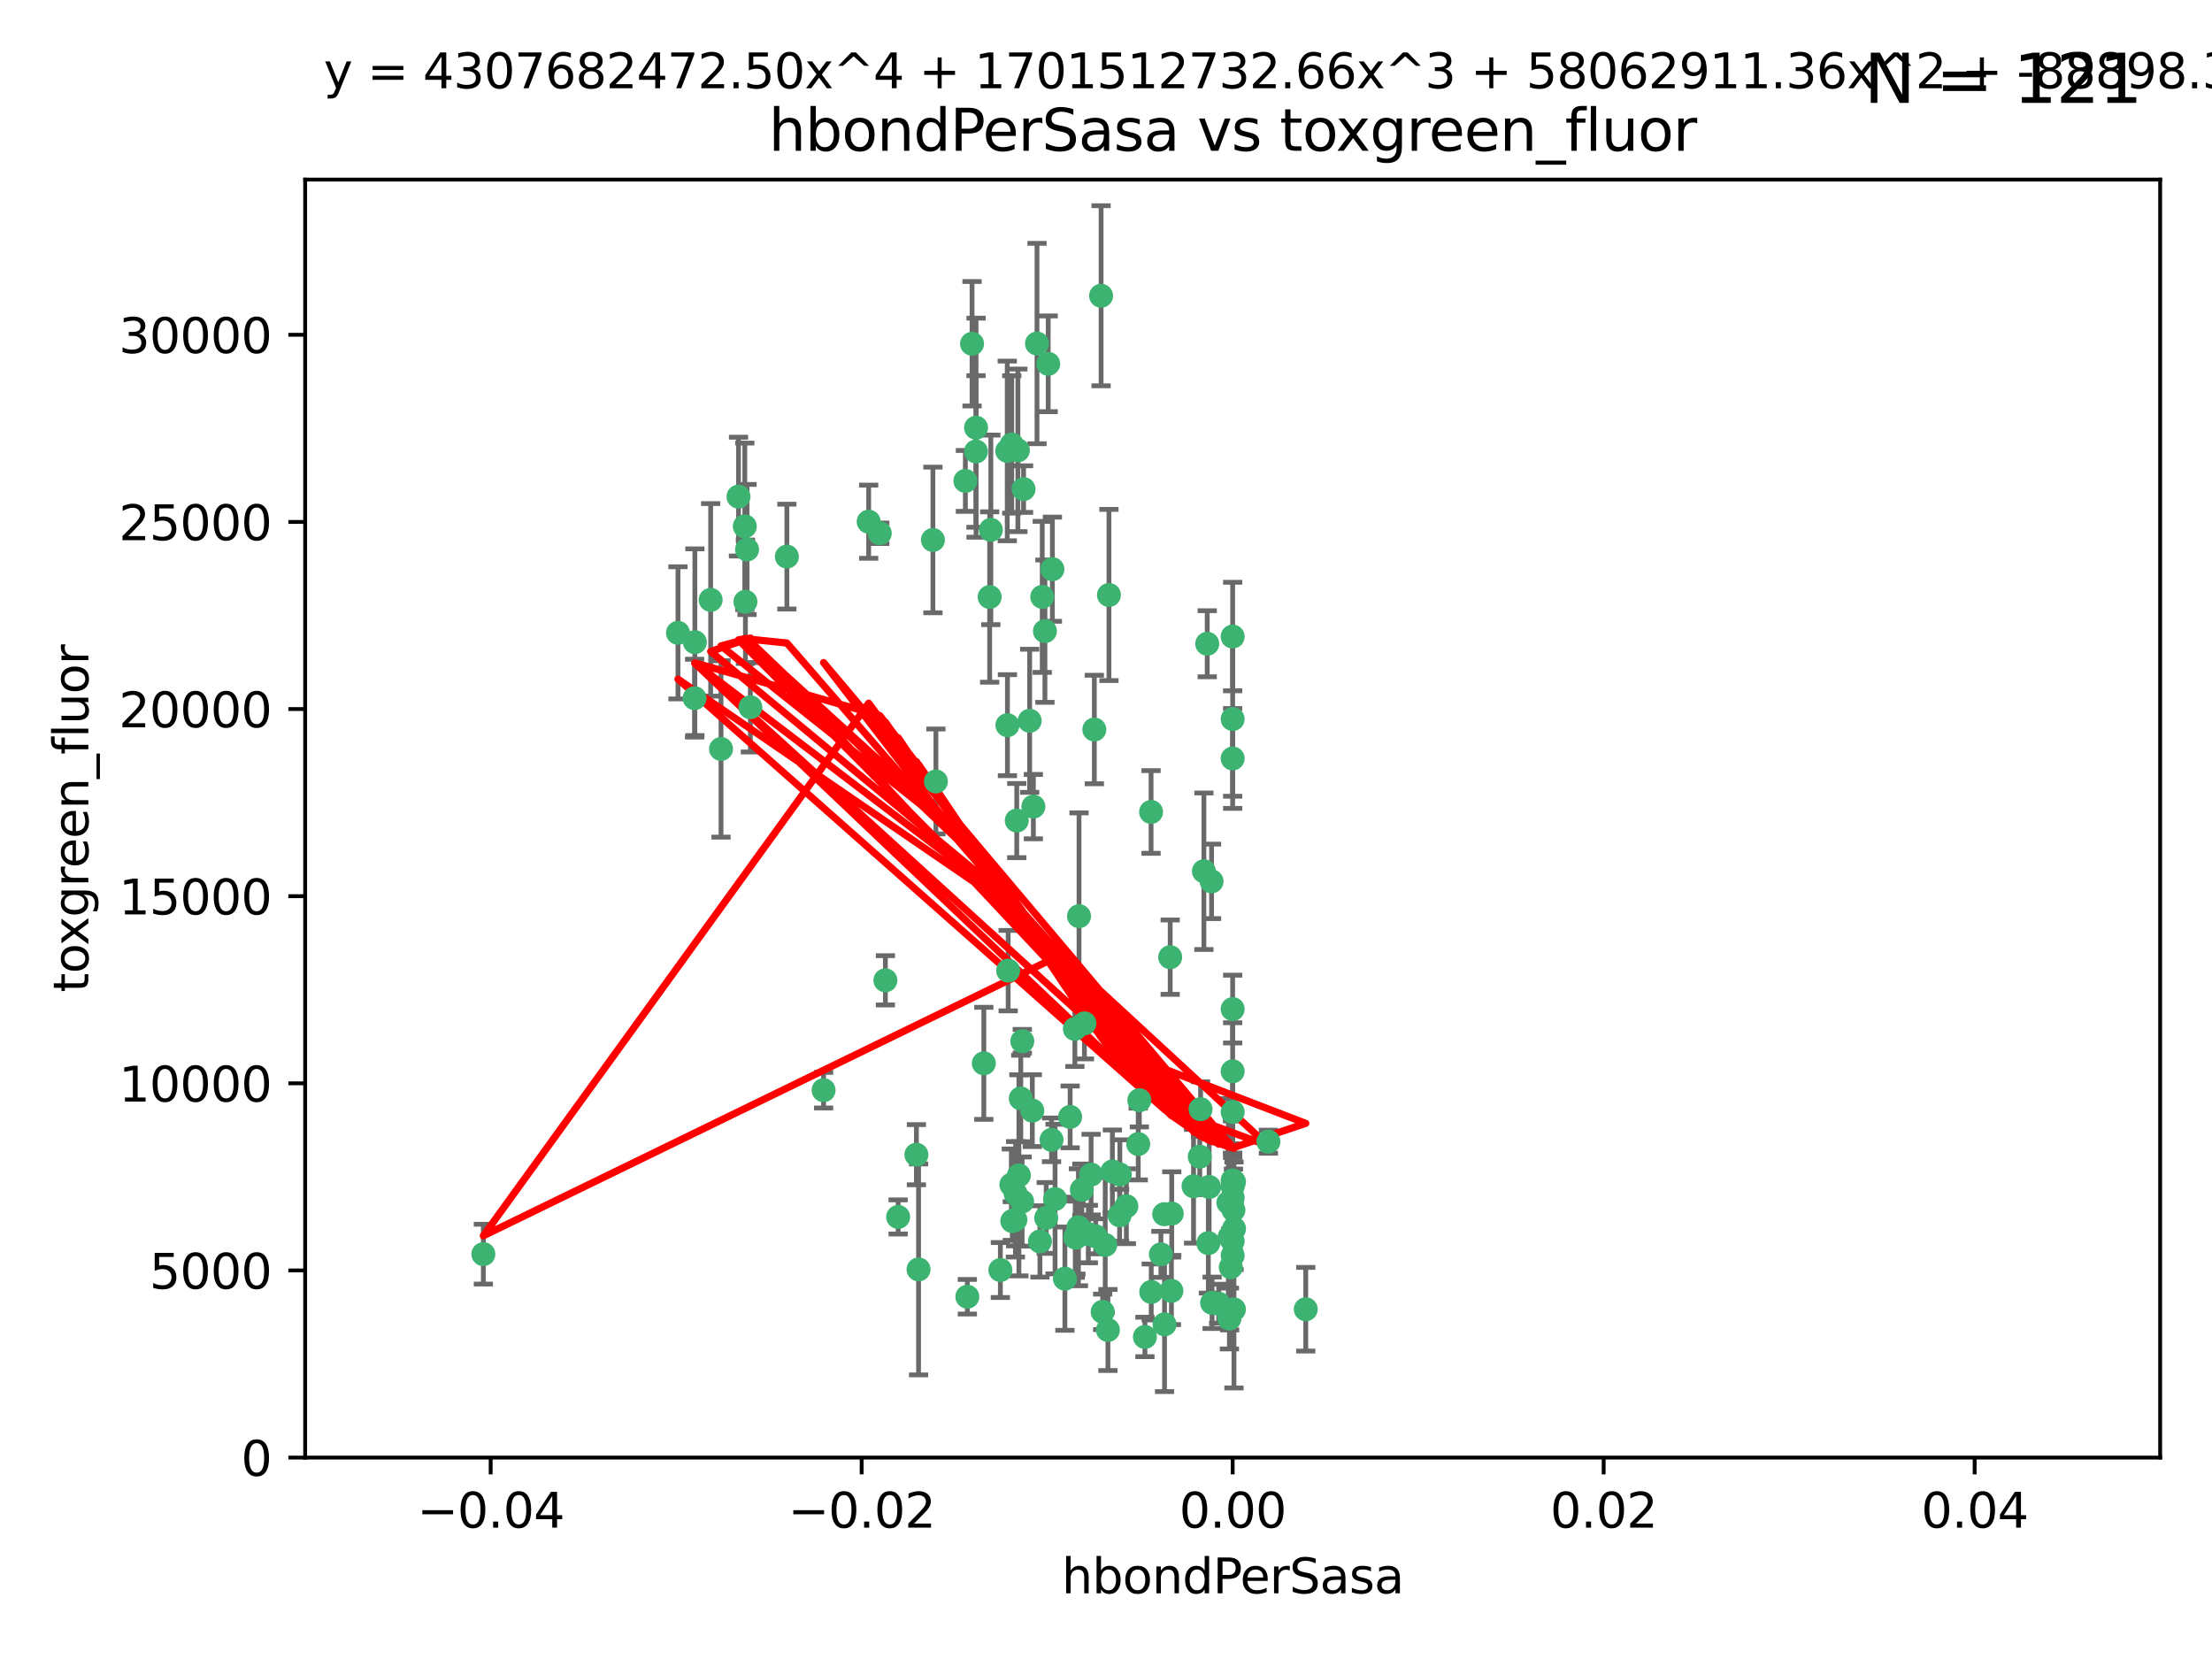 <?xml version="1.0" encoding="utf-8" standalone="no"?>
<!DOCTYPE svg PUBLIC "-//W3C//DTD SVG 1.1//EN"
  "http://www.w3.org/Graphics/SVG/1.1/DTD/svg11.dtd">
<svg xmlns:xlink="http://www.w3.org/1999/xlink" width="460.8pt" height="345.6pt" viewBox="0 0 460.8 345.6" xmlns="http://www.w3.org/2000/svg" version="1.1">
 <defs>
  <style type="text/css">*{stroke-linejoin: round; stroke-linecap: butt}</style>
 </defs>
 <g id="figure_1">
  <g id="patch_1">
   <path d="M 0 345.6 
L 460.8 345.6 
L 460.8 0 
L 0 0 
z
" style="fill: #ffffff"/>
  </g>
  <g id="axes_1">
   <g id="patch_2">
    <path d="M 63.571 303.64 
L 450 303.64 
L 450 37.411 
L 63.571 37.411 
z
" style="fill: #ffffff"/>
   </g>
   <g id="PathCollection_1">
    <defs>
     <path id="ma0f818ba17" d="M 0 1.118 
C 0.297 1.118 0.581 1 0.791 0.791 
C 1 0.581 1.118 0.297 1.118 0 
C 1.118 -0.297 1 -0.581 0.791 -0.791 
C 0.581 -1 0.297 -1.118 0 -1.118 
C -0.297 -1.118 -0.581 -1 -0.791 -0.791 
C -1 -0.581 -1.118 -0.297 -1.118 0 
C -1.118 0.297 -1 0.581 -0.791 0.791 
C -0.581 1 -0.297 1.118 0 1.118 
z
" style="stroke: #3cb371"/>
    </defs>
    <g clip-path="url(#p0e42d8a096)">
     <use xlink:href="#ma0f818ba17" x="216.026" y="71.562" style="fill: #3cb371; stroke: #3cb371"/>
     <use xlink:href="#ma0f818ba17" x="217.677" y="131.48" style="fill: #3cb371; stroke: #3cb371"/>
     <use xlink:href="#ma0f818ba17" x="155.626" y="114.467" style="fill: #3cb371; stroke: #3cb371"/>
     <use xlink:href="#ma0f818ba17" x="206.411" y="110.38" style="fill: #3cb371; stroke: #3cb371"/>
     <use xlink:href="#ma0f818ba17" x="203.329" y="89.097" style="fill: #3cb371; stroke: #3cb371"/>
     <use xlink:href="#ma0f818ba17" x="180.96" y="108.676" style="fill: #3cb371; stroke: #3cb371"/>
     <use xlink:href="#ma0f818ba17" x="100.691" y="261.259" style="fill: #3cb371; stroke: #3cb371"/>
     <use xlink:href="#ma0f818ba17" x="218.359" y="75.786" style="fill: #3cb371; stroke: #3cb371"/>
     <use xlink:href="#ma0f818ba17" x="155.286" y="125.356" style="fill: #3cb371; stroke: #3cb371"/>
     <use xlink:href="#ma0f818ba17" x="203.319" y="94.046" style="fill: #3cb371; stroke: #3cb371"/>
     <use xlink:href="#ma0f818ba17" x="150.202" y="156.019" style="fill: #3cb371; stroke: #3cb371"/>
     <use xlink:href="#ma0f818ba17" x="156.315" y="147.335" style="fill: #3cb371; stroke: #3cb371"/>
     <use xlink:href="#ma0f818ba17" x="148.044" y="124.965" style="fill: #3cb371; stroke: #3cb371"/>
     <use xlink:href="#ma0f818ba17" x="209.828" y="93.933" style="fill: #3cb371; stroke: #3cb371"/>
     <use xlink:href="#ma0f818ba17" x="163.922" y="115.953" style="fill: #3cb371; stroke: #3cb371"/>
     <use xlink:href="#ma0f818ba17" x="155.154" y="109.646" style="fill: #3cb371; stroke: #3cb371"/>
     <use xlink:href="#ma0f818ba17" x="153.844" y="103.453" style="fill: #3cb371; stroke: #3cb371"/>
     <use xlink:href="#ma0f818ba17" x="214.498" y="150.153" style="fill: #3cb371; stroke: #3cb371"/>
     <use xlink:href="#ma0f818ba17" x="212.043" y="93.812" style="fill: #3cb371; stroke: #3cb371"/>
     <use xlink:href="#ma0f818ba17" x="206.164" y="124.367" style="fill: #3cb371; stroke: #3cb371"/>
     <use xlink:href="#ma0f818ba17" x="211.807" y="170.94" style="fill: #3cb371; stroke: #3cb371"/>
     <use xlink:href="#ma0f818ba17" x="201.107" y="100.184" style="fill: #3cb371; stroke: #3cb371"/>
     <use xlink:href="#ma0f818ba17" x="219.231" y="118.577" style="fill: #3cb371; stroke: #3cb371"/>
     <use xlink:href="#ma0f818ba17" x="210.768" y="92.588" style="fill: #3cb371; stroke: #3cb371"/>
     <use xlink:href="#ma0f818ba17" x="241.838" y="261.303" style="fill: #3cb371; stroke: #3cb371"/>
     <use xlink:href="#ma0f818ba17" x="264.233" y="237.833" style="fill: #3cb371; stroke: #3cb371"/>
     <use xlink:href="#ma0f818ba17" x="212.255" y="244.844" style="fill: #3cb371; stroke: #3cb371"/>
     <use xlink:href="#ma0f818ba17" x="213.226" y="101.886" style="fill: #3cb371; stroke: #3cb371"/>
     <use xlink:href="#ma0f818ba17" x="217.118" y="124.337" style="fill: #3cb371; stroke: #3cb371"/>
     <use xlink:href="#ma0f818ba17" x="202.496" y="71.61" style="fill: #3cb371; stroke: #3cb371"/>
     <use xlink:href="#ma0f818ba17" x="209.868" y="151.067" style="fill: #3cb371; stroke: #3cb371"/>
     <use xlink:href="#ma0f818ba17" x="210.018" y="202.203" style="fill: #3cb371; stroke: #3cb371"/>
     <use xlink:href="#ma0f818ba17" x="184.442" y="204.22" style="fill: #3cb371; stroke: #3cb371"/>
     <use xlink:href="#ma0f818ba17" x="210.682" y="246.787" style="fill: #3cb371; stroke: #3cb371"/>
     <use xlink:href="#ma0f818ba17" x="144.756" y="133.776" style="fill: #3cb371; stroke: #3cb371"/>
     <use xlink:href="#ma0f818ba17" x="183.273" y="111.087" style="fill: #3cb371; stroke: #3cb371"/>
     <use xlink:href="#ma0f818ba17" x="194.344" y="112.487" style="fill: #3cb371; stroke: #3cb371"/>
     <use xlink:href="#ma0f818ba17" x="229.376" y="61.614" style="fill: #3cb371; stroke: #3cb371"/>
     <use xlink:href="#ma0f818ba17" x="194.968" y="162.792" style="fill: #3cb371; stroke: #3cb371"/>
     <use xlink:href="#ma0f818ba17" x="201.512" y="270.13" style="fill: #3cb371; stroke: #3cb371"/>
     <use xlink:href="#ma0f818ba17" x="244.095" y="252.814" style="fill: #3cb371; stroke: #3cb371"/>
     <use xlink:href="#ma0f818ba17" x="144.699" y="145.439" style="fill: #3cb371; stroke: #3cb371"/>
     <use xlink:href="#ma0f818ba17" x="227.293" y="244.691" style="fill: #3cb371; stroke: #3cb371"/>
     <use xlink:href="#ma0f818ba17" x="251.49" y="134.104" style="fill: #3cb371; stroke: #3cb371"/>
     <use xlink:href="#ma0f818ba17" x="251.887" y="247.267" style="fill: #3cb371; stroke: #3cb371"/>
     <use xlink:href="#ma0f818ba17" x="211.576" y="248.674" style="fill: #3cb371; stroke: #3cb371"/>
     <use xlink:href="#ma0f818ba17" x="141.236" y="131.829" style="fill: #3cb371; stroke: #3cb371"/>
     <use xlink:href="#ma0f818ba17" x="242.524" y="252.941" style="fill: #3cb371; stroke: #3cb371"/>
     <use xlink:href="#ma0f818ba17" x="230.238" y="259.35" style="fill: #3cb371; stroke: #3cb371"/>
     <use xlink:href="#ma0f818ba17" x="190.904" y="240.543" style="fill: #3cb371; stroke: #3cb371"/>
     <use xlink:href="#ma0f818ba17" x="228.261" y="257.545" style="fill: #3cb371; stroke: #3cb371"/>
     <use xlink:href="#ma0f818ba17" x="256.786" y="132.603" style="fill: #3cb371; stroke: #3cb371"/>
     <use xlink:href="#ma0f818ba17" x="208.395" y="264.57" style="fill: #3cb371; stroke: #3cb371"/>
     <use xlink:href="#ma0f818ba17" x="215.269" y="168.036" style="fill: #3cb371; stroke: #3cb371"/>
     <use xlink:href="#ma0f818ba17" x="237.346" y="229.198" style="fill: #3cb371; stroke: #3cb371"/>
     <use xlink:href="#ma0f818ba17" x="233.235" y="253.17" style="fill: #3cb371; stroke: #3cb371"/>
     <use xlink:href="#ma0f818ba17" x="252.503" y="271.4" style="fill: #3cb371; stroke: #3cb371"/>
     <use xlink:href="#ma0f818ba17" x="224.78" y="190.856" style="fill: #3cb371; stroke: #3cb371"/>
     <use xlink:href="#ma0f818ba17" x="256.948" y="252.059" style="fill: #3cb371; stroke: #3cb371"/>
     <use xlink:href="#ma0f818ba17" x="219.786" y="249.781" style="fill: #3cb371; stroke: #3cb371"/>
     <use xlink:href="#ma0f818ba17" x="256.786" y="247.195" style="fill: #3cb371; stroke: #3cb371"/>
     <use xlink:href="#ma0f818ba17" x="244.027" y="268.906" style="fill: #3cb371; stroke: #3cb371"/>
     <use xlink:href="#ma0f818ba17" x="216.639" y="258.613" style="fill: #3cb371; stroke: #3cb371"/>
     <use xlink:href="#ma0f818ba17" x="256.397" y="263.993" style="fill: #3cb371; stroke: #3cb371"/>
     <use xlink:href="#ma0f818ba17" x="257.072" y="255.952" style="fill: #3cb371; stroke: #3cb371"/>
     <use xlink:href="#ma0f818ba17" x="238.508" y="278.508" style="fill: #3cb371; stroke: #3cb371"/>
     <use xlink:href="#ma0f818ba17" x="234.644" y="251.277" style="fill: #3cb371; stroke: #3cb371"/>
     <use xlink:href="#ma0f818ba17" x="253.875" y="271.584" style="fill: #3cb371; stroke: #3cb371"/>
     <use xlink:href="#ma0f818ba17" x="229.709" y="273.278" style="fill: #3cb371; stroke: #3cb371"/>
     <use xlink:href="#ma0f818ba17" x="204.948" y="221.508" style="fill: #3cb371; stroke: #3cb371"/>
     <use xlink:href="#ma0f818ba17" x="191.354" y="264.442" style="fill: #3cb371; stroke: #3cb371"/>
     <use xlink:href="#ma0f818ba17" x="237.113" y="238.323" style="fill: #3cb371; stroke: #3cb371"/>
     <use xlink:href="#ma0f818ba17" x="212.925" y="250.302" style="fill: #3cb371; stroke: #3cb371"/>
     <use xlink:href="#ma0f818ba17" x="219.055" y="237.447" style="fill: #3cb371; stroke: #3cb371"/>
     <use xlink:href="#ma0f818ba17" x="225.908" y="213.194" style="fill: #3cb371; stroke: #3cb371"/>
     <use xlink:href="#ma0f818ba17" x="233.286" y="244.666" style="fill: #3cb371; stroke: #3cb371"/>
     <use xlink:href="#ma0f818ba17" x="221.839" y="266.371" style="fill: #3cb371; stroke: #3cb371"/>
     <use xlink:href="#ma0f818ba17" x="215.052" y="231.362" style="fill: #3cb371; stroke: #3cb371"/>
     <use xlink:href="#ma0f818ba17" x="217.943" y="253.724" style="fill: #3cb371; stroke: #3cb371"/>
     <use xlink:href="#ma0f818ba17" x="187.102" y="253.509" style="fill: #3cb371; stroke: #3cb371"/>
     <use xlink:href="#ma0f818ba17" x="230.801" y="277.063" style="fill: #3cb371; stroke: #3cb371"/>
     <use xlink:href="#ma0f818ba17" x="231.733" y="244.037" style="fill: #3cb371; stroke: #3cb371"/>
     <use xlink:href="#ma0f818ba17" x="212.966" y="216.908" style="fill: #3cb371; stroke: #3cb371"/>
     <use xlink:href="#ma0f818ba17" x="224.656" y="255.666" style="fill: #3cb371; stroke: #3cb371"/>
     <use xlink:href="#ma0f818ba17" x="256.786" y="210.208" style="fill: #3cb371; stroke: #3cb371"/>
     <use xlink:href="#ma0f818ba17" x="211.526" y="254.087" style="fill: #3cb371; stroke: #3cb371"/>
     <use xlink:href="#ma0f818ba17" x="227.97" y="151.97" style="fill: #3cb371; stroke: #3cb371"/>
     <use xlink:href="#ma0f818ba17" x="243.77" y="199.394" style="fill: #3cb371; stroke: #3cb371"/>
     <use xlink:href="#ma0f818ba17" x="250.795" y="181.494" style="fill: #3cb371; stroke: #3cb371"/>
     <use xlink:href="#ma0f818ba17" x="256.786" y="258.565" style="fill: #3cb371; stroke: #3cb371"/>
     <use xlink:href="#ma0f818ba17" x="222.931" y="232.67" style="fill: #3cb371; stroke: #3cb371"/>
     <use xlink:href="#ma0f818ba17" x="224.129" y="257.812" style="fill: #3cb371; stroke: #3cb371"/>
     <use xlink:href="#ma0f818ba17" x="252.392" y="183.606" style="fill: #3cb371; stroke: #3cb371"/>
     <use xlink:href="#ma0f818ba17" x="225.369" y="247.85" style="fill: #3cb371; stroke: #3cb371"/>
     <use xlink:href="#ma0f818ba17" x="257.056" y="272.768" style="fill: #3cb371; stroke: #3cb371"/>
     <use xlink:href="#ma0f818ba17" x="226.725" y="257.076" style="fill: #3cb371; stroke: #3cb371"/>
     <use xlink:href="#ma0f818ba17" x="256.786" y="223.176" style="fill: #3cb371; stroke: #3cb371"/>
     <use xlink:href="#ma0f818ba17" x="249.932" y="240.958" style="fill: #3cb371; stroke: #3cb371"/>
     <use xlink:href="#ma0f818ba17" x="256.109" y="274.674" style="fill: #3cb371; stroke: #3cb371"/>
     <use xlink:href="#ma0f818ba17" x="210.881" y="254.362" style="fill: #3cb371; stroke: #3cb371"/>
     <use xlink:href="#ma0f818ba17" x="256.159" y="257.661" style="fill: #3cb371; stroke: #3cb371"/>
     <use xlink:href="#ma0f818ba17" x="250.099" y="231.059" style="fill: #3cb371; stroke: #3cb371"/>
     <use xlink:href="#ma0f818ba17" x="242.595" y="275.887" style="fill: #3cb371; stroke: #3cb371"/>
     <use xlink:href="#ma0f818ba17" x="223.915" y="214.339" style="fill: #3cb371; stroke: #3cb371"/>
     <use xlink:href="#ma0f818ba17" x="256.786" y="149.795" style="fill: #3cb371; stroke: #3cb371"/>
     <use xlink:href="#ma0f818ba17" x="239.822" y="269.137" style="fill: #3cb371; stroke: #3cb371"/>
     <use xlink:href="#ma0f818ba17" x="256.786" y="261.551" style="fill: #3cb371; stroke: #3cb371"/>
     <use xlink:href="#ma0f818ba17" x="272.013" y="272.741" style="fill: #3cb371; stroke: #3cb371"/>
     <use xlink:href="#ma0f818ba17" x="231.015" y="123.943" style="fill: #3cb371; stroke: #3cb371"/>
     <use xlink:href="#ma0f818ba17" x="223.997" y="257.738" style="fill: #3cb371; stroke: #3cb371"/>
     <use xlink:href="#ma0f818ba17" x="256.786" y="231.646" style="fill: #3cb371; stroke: #3cb371"/>
     <use xlink:href="#ma0f818ba17" x="251.718" y="258.966" style="fill: #3cb371; stroke: #3cb371"/>
     <use xlink:href="#ma0f818ba17" x="239.788" y="169.147" style="fill: #3cb371; stroke: #3cb371"/>
     <use xlink:href="#ma0f818ba17" x="256.786" y="245.892" style="fill: #3cb371; stroke: #3cb371"/>
     <use xlink:href="#ma0f818ba17" x="248.636" y="247.114" style="fill: #3cb371; stroke: #3cb371"/>
     <use xlink:href="#ma0f818ba17" x="257.069" y="246.204" style="fill: #3cb371; stroke: #3cb371"/>
     <use xlink:href="#ma0f818ba17" x="212.645" y="228.828" style="fill: #3cb371; stroke: #3cb371"/>
     <use xlink:href="#ma0f818ba17" x="171.569" y="227.107" style="fill: #3cb371; stroke: #3cb371"/>
     <use xlink:href="#ma0f818ba17" x="256.786" y="157.999" style="fill: #3cb371; stroke: #3cb371"/>
     <use xlink:href="#ma0f818ba17" x="255.894" y="250.544" style="fill: #3cb371; stroke: #3cb371"/>
     <use xlink:href="#ma0f818ba17" x="256.786" y="249.505" style="fill: #3cb371; stroke: #3cb371"/>
    </g>
   </g>
   <g id="matplotlib.axis_1">
    <g id="xtick_1">
     <g id="line2d_1">
      <defs>
       <path id="md0fecad527" d="M 0 0 
L 0 3.5 
" style="stroke: #000000; stroke-width: 0.8"/>
      </defs>
      <g>
       <use xlink:href="#md0fecad527" x="102.214" y="303.64" style="stroke: #000000; stroke-width: 0.8"/>
      </g>
     </g>
     <g id="text_1">
      <!-- −0.04 -->
      <g transform="translate(86.891 318.238)scale(0.1 -0.1)">
       <defs>
        <path id="DejaVuSans-2212" d="M 678 2272 
L 4684 2272 
L 4684 1741 
L 678 1741 
L 678 2272 
z
" transform="scale(0.016)"/>
        <path id="DejaVuSans-30" d="M 2034 4250 
Q 1547 4250 1301 3770 
Q 1056 3291 1056 2328 
Q 1056 1369 1301 889 
Q 1547 409 2034 409 
Q 2525 409 2770 889 
Q 3016 1369 3016 2328 
Q 3016 3291 2770 3770 
Q 2525 4250 2034 4250 
z
M 2034 4750 
Q 2819 4750 3233 4129 
Q 3647 3509 3647 2328 
Q 3647 1150 3233 529 
Q 2819 -91 2034 -91 
Q 1250 -91 836 529 
Q 422 1150 422 2328 
Q 422 3509 836 4129 
Q 1250 4750 2034 4750 
z
" transform="scale(0.016)"/>
        <path id="DejaVuSans-2e" d="M 684 794 
L 1344 794 
L 1344 0 
L 684 0 
L 684 794 
z
" transform="scale(0.016)"/>
        <path id="DejaVuSans-34" d="M 2419 4116 
L 825 1625 
L 2419 1625 
L 2419 4116 
z
M 2253 4666 
L 3047 4666 
L 3047 1625 
L 3713 1625 
L 3713 1100 
L 3047 1100 
L 3047 0 
L 2419 0 
L 2419 1100 
L 313 1100 
L 313 1709 
L 2253 4666 
z
" transform="scale(0.016)"/>
       </defs>
       <use xlink:href="#DejaVuSans-2212"/>
       <use xlink:href="#DejaVuSans-30" x="83.789"/>
       <use xlink:href="#DejaVuSans-2e" x="147.412"/>
       <use xlink:href="#DejaVuSans-30" x="179.199"/>
       <use xlink:href="#DejaVuSans-34" x="242.822"/>
      </g>
     </g>
    </g>
    <g id="xtick_2">
     <g id="line2d_2">
      <g>
       <use xlink:href="#md0fecad527" x="179.5" y="303.64" style="stroke: #000000; stroke-width: 0.8"/>
      </g>
     </g>
     <g id="text_2">
      <!-- −0.02 -->
      <g transform="translate(164.177 318.238)scale(0.1 -0.1)">
       <defs>
        <path id="DejaVuSans-32" d="M 1228 531 
L 3431 531 
L 3431 0 
L 469 0 
L 469 531 
Q 828 903 1448 1529 
Q 2069 2156 2228 2338 
Q 2531 2678 2651 2914 
Q 2772 3150 2772 3378 
Q 2772 3750 2511 3984 
Q 2250 4219 1831 4219 
Q 1534 4219 1204 4116 
Q 875 4013 500 3803 
L 500 4441 
Q 881 4594 1212 4672 
Q 1544 4750 1819 4750 
Q 2544 4750 2975 4387 
Q 3406 4025 3406 3419 
Q 3406 3131 3298 2873 
Q 3191 2616 2906 2266 
Q 2828 2175 2409 1742 
Q 1991 1309 1228 531 
z
" transform="scale(0.016)"/>
       </defs>
       <use xlink:href="#DejaVuSans-2212"/>
       <use xlink:href="#DejaVuSans-30" x="83.789"/>
       <use xlink:href="#DejaVuSans-2e" x="147.412"/>
       <use xlink:href="#DejaVuSans-30" x="179.199"/>
       <use xlink:href="#DejaVuSans-32" x="242.822"/>
      </g>
     </g>
    </g>
    <g id="xtick_3">
     <g id="line2d_3">
      <g>
       <use xlink:href="#md0fecad527" x="256.786" y="303.64" style="stroke: #000000; stroke-width: 0.8"/>
      </g>
     </g>
     <g id="text_3">
      <!-- 0.00 -->
      <g transform="translate(245.653 318.238)scale(0.1 -0.1)">
       <use xlink:href="#DejaVuSans-30"/>
       <use xlink:href="#DejaVuSans-2e" x="63.623"/>
       <use xlink:href="#DejaVuSans-30" x="95.41"/>
       <use xlink:href="#DejaVuSans-30" x="159.033"/>
      </g>
     </g>
    </g>
    <g id="xtick_4">
     <g id="line2d_4">
      <g>
       <use xlink:href="#md0fecad527" x="334.071" y="303.64" style="stroke: #000000; stroke-width: 0.8"/>
      </g>
     </g>
     <g id="text_4">
      <!-- 0.02 -->
      <g transform="translate(322.939 318.238)scale(0.1 -0.1)">
       <use xlink:href="#DejaVuSans-30"/>
       <use xlink:href="#DejaVuSans-2e" x="63.623"/>
       <use xlink:href="#DejaVuSans-30" x="95.41"/>
       <use xlink:href="#DejaVuSans-32" x="159.033"/>
      </g>
     </g>
    </g>
    <g id="xtick_5">
     <g id="line2d_5">
      <g>
       <use xlink:href="#md0fecad527" x="411.357" y="303.64" style="stroke: #000000; stroke-width: 0.8"/>
      </g>
     </g>
     <g id="text_5">
      <!-- 0.04 -->
      <g transform="translate(400.224 318.238)scale(0.1 -0.1)">
       <use xlink:href="#DejaVuSans-30"/>
       <use xlink:href="#DejaVuSans-2e" x="63.623"/>
       <use xlink:href="#DejaVuSans-30" x="95.41"/>
       <use xlink:href="#DejaVuSans-34" x="159.033"/>
      </g>
     </g>
    </g>
    <g id="text_6">
     <!-- hbondPerSasa -->
     <g transform="translate(221.168 331.917)scale(0.1 -0.1)">
      <defs>
       <path id="DejaVuSans-68" d="M 3513 2113 
L 3513 0 
L 2938 0 
L 2938 2094 
Q 2938 2591 2744 2837 
Q 2550 3084 2163 3084 
Q 1697 3084 1428 2787 
Q 1159 2491 1159 1978 
L 1159 0 
L 581 0 
L 581 4863 
L 1159 4863 
L 1159 2956 
Q 1366 3272 1645 3428 
Q 1925 3584 2291 3584 
Q 2894 3584 3203 3211 
Q 3513 2838 3513 2113 
z
" transform="scale(0.016)"/>
       <path id="DejaVuSans-62" d="M 3116 1747 
Q 3116 2381 2855 2742 
Q 2594 3103 2138 3103 
Q 1681 3103 1420 2742 
Q 1159 2381 1159 1747 
Q 1159 1113 1420 752 
Q 1681 391 2138 391 
Q 2594 391 2855 752 
Q 3116 1113 3116 1747 
z
M 1159 2969 
Q 1341 3281 1617 3432 
Q 1894 3584 2278 3584 
Q 2916 3584 3314 3078 
Q 3713 2572 3713 1747 
Q 3713 922 3314 415 
Q 2916 -91 2278 -91 
Q 1894 -91 1617 61 
Q 1341 213 1159 525 
L 1159 0 
L 581 0 
L 581 4863 
L 1159 4863 
L 1159 2969 
z
" transform="scale(0.016)"/>
       <path id="DejaVuSans-6f" d="M 1959 3097 
Q 1497 3097 1228 2736 
Q 959 2375 959 1747 
Q 959 1119 1226 758 
Q 1494 397 1959 397 
Q 2419 397 2687 759 
Q 2956 1122 2956 1747 
Q 2956 2369 2687 2733 
Q 2419 3097 1959 3097 
z
M 1959 3584 
Q 2709 3584 3137 3096 
Q 3566 2609 3566 1747 
Q 3566 888 3137 398 
Q 2709 -91 1959 -91 
Q 1206 -91 779 398 
Q 353 888 353 1747 
Q 353 2609 779 3096 
Q 1206 3584 1959 3584 
z
" transform="scale(0.016)"/>
       <path id="DejaVuSans-6e" d="M 3513 2113 
L 3513 0 
L 2938 0 
L 2938 2094 
Q 2938 2591 2744 2837 
Q 2550 3084 2163 3084 
Q 1697 3084 1428 2787 
Q 1159 2491 1159 1978 
L 1159 0 
L 581 0 
L 581 3500 
L 1159 3500 
L 1159 2956 
Q 1366 3272 1645 3428 
Q 1925 3584 2291 3584 
Q 2894 3584 3203 3211 
Q 3513 2838 3513 2113 
z
" transform="scale(0.016)"/>
       <path id="DejaVuSans-64" d="M 2906 2969 
L 2906 4863 
L 3481 4863 
L 3481 0 
L 2906 0 
L 2906 525 
Q 2725 213 2448 61 
Q 2172 -91 1784 -91 
Q 1150 -91 751 415 
Q 353 922 353 1747 
Q 353 2572 751 3078 
Q 1150 3584 1784 3584 
Q 2172 3584 2448 3432 
Q 2725 3281 2906 2969 
z
M 947 1747 
Q 947 1113 1208 752 
Q 1469 391 1925 391 
Q 2381 391 2643 752 
Q 2906 1113 2906 1747 
Q 2906 2381 2643 2742 
Q 2381 3103 1925 3103 
Q 1469 3103 1208 2742 
Q 947 2381 947 1747 
z
" transform="scale(0.016)"/>
       <path id="DejaVuSans-50" d="M 1259 4147 
L 1259 2394 
L 2053 2394 
Q 2494 2394 2734 2622 
Q 2975 2850 2975 3272 
Q 2975 3691 2734 3919 
Q 2494 4147 2053 4147 
L 1259 4147 
z
M 628 4666 
L 2053 4666 
Q 2838 4666 3239 4311 
Q 3641 3956 3641 3272 
Q 3641 2581 3239 2228 
Q 2838 1875 2053 1875 
L 1259 1875 
L 1259 0 
L 628 0 
L 628 4666 
z
" transform="scale(0.016)"/>
       <path id="DejaVuSans-65" d="M 3597 1894 
L 3597 1613 
L 953 1613 
Q 991 1019 1311 708 
Q 1631 397 2203 397 
Q 2534 397 2845 478 
Q 3156 559 3463 722 
L 3463 178 
Q 3153 47 2828 -22 
Q 2503 -91 2169 -91 
Q 1331 -91 842 396 
Q 353 884 353 1716 
Q 353 2575 817 3079 
Q 1281 3584 2069 3584 
Q 2775 3584 3186 3129 
Q 3597 2675 3597 1894 
z
M 3022 2063 
Q 3016 2534 2758 2815 
Q 2500 3097 2075 3097 
Q 1594 3097 1305 2825 
Q 1016 2553 972 2059 
L 3022 2063 
z
" transform="scale(0.016)"/>
       <path id="DejaVuSans-72" d="M 2631 2963 
Q 2534 3019 2420 3045 
Q 2306 3072 2169 3072 
Q 1681 3072 1420 2755 
Q 1159 2438 1159 1844 
L 1159 0 
L 581 0 
L 581 3500 
L 1159 3500 
L 1159 2956 
Q 1341 3275 1631 3429 
Q 1922 3584 2338 3584 
Q 2397 3584 2469 3576 
Q 2541 3569 2628 3553 
L 2631 2963 
z
" transform="scale(0.016)"/>
       <path id="DejaVuSans-53" d="M 3425 4513 
L 3425 3897 
Q 3066 4069 2747 4153 
Q 2428 4238 2131 4238 
Q 1616 4238 1336 4038 
Q 1056 3838 1056 3469 
Q 1056 3159 1242 3001 
Q 1428 2844 1947 2747 
L 2328 2669 
Q 3034 2534 3370 2195 
Q 3706 1856 3706 1288 
Q 3706 609 3251 259 
Q 2797 -91 1919 -91 
Q 1588 -91 1214 -16 
Q 841 59 441 206 
L 441 856 
Q 825 641 1194 531 
Q 1563 422 1919 422 
Q 2459 422 2753 634 
Q 3047 847 3047 1241 
Q 3047 1584 2836 1778 
Q 2625 1972 2144 2069 
L 1759 2144 
Q 1053 2284 737 2584 
Q 422 2884 422 3419 
Q 422 4038 858 4394 
Q 1294 4750 2059 4750 
Q 2388 4750 2728 4690 
Q 3069 4631 3425 4513 
z
" transform="scale(0.016)"/>
       <path id="DejaVuSans-61" d="M 2194 1759 
Q 1497 1759 1228 1600 
Q 959 1441 959 1056 
Q 959 750 1161 570 
Q 1363 391 1709 391 
Q 2188 391 2477 730 
Q 2766 1069 2766 1631 
L 2766 1759 
L 2194 1759 
z
M 3341 1997 
L 3341 0 
L 2766 0 
L 2766 531 
Q 2569 213 2275 61 
Q 1981 -91 1556 -91 
Q 1019 -91 701 211 
Q 384 513 384 1019 
Q 384 1609 779 1909 
Q 1175 2209 1959 2209 
L 2766 2209 
L 2766 2266 
Q 2766 2663 2505 2880 
Q 2244 3097 1772 3097 
Q 1472 3097 1187 3025 
Q 903 2953 641 2809 
L 641 3341 
Q 956 3463 1253 3523 
Q 1550 3584 1831 3584 
Q 2591 3584 2966 3190 
Q 3341 2797 3341 1997 
z
" transform="scale(0.016)"/>
       <path id="DejaVuSans-73" d="M 2834 3397 
L 2834 2853 
Q 2591 2978 2328 3040 
Q 2066 3103 1784 3103 
Q 1356 3103 1142 2972 
Q 928 2841 928 2578 
Q 928 2378 1081 2264 
Q 1234 2150 1697 2047 
L 1894 2003 
Q 2506 1872 2764 1633 
Q 3022 1394 3022 966 
Q 3022 478 2636 193 
Q 2250 -91 1575 -91 
Q 1294 -91 989 -36 
Q 684 19 347 128 
L 347 722 
Q 666 556 975 473 
Q 1284 391 1588 391 
Q 1994 391 2212 530 
Q 2431 669 2431 922 
Q 2431 1156 2273 1281 
Q 2116 1406 1581 1522 
L 1381 1569 
Q 847 1681 609 1914 
Q 372 2147 372 2553 
Q 372 3047 722 3315 
Q 1072 3584 1716 3584 
Q 2034 3584 2315 3537 
Q 2597 3491 2834 3397 
z
" transform="scale(0.016)"/>
      </defs>
      <use xlink:href="#DejaVuSans-68"/>
      <use xlink:href="#DejaVuSans-62" x="63.379"/>
      <use xlink:href="#DejaVuSans-6f" x="126.855"/>
      <use xlink:href="#DejaVuSans-6e" x="188.037"/>
      <use xlink:href="#DejaVuSans-64" x="251.416"/>
      <use xlink:href="#DejaVuSans-50" x="314.893"/>
      <use xlink:href="#DejaVuSans-65" x="371.57"/>
      <use xlink:href="#DejaVuSans-72" x="433.094"/>
      <use xlink:href="#DejaVuSans-53" x="474.207"/>
      <use xlink:href="#DejaVuSans-61" x="537.684"/>
      <use xlink:href="#DejaVuSans-73" x="598.963"/>
      <use xlink:href="#DejaVuSans-61" x="651.062"/>
     </g>
    </g>
   </g>
   <g id="matplotlib.axis_2">
    <g id="ytick_1">
     <g id="line2d_6">
      <defs>
       <path id="mf0e71d5beb" d="M 0 0 
L -3.5 0 
" style="stroke: #000000; stroke-width: 0.8"/>
      </defs>
      <g>
       <use xlink:href="#mf0e71d5beb" x="63.571" y="303.64" style="stroke: #000000; stroke-width: 0.8"/>
      </g>
     </g>
     <g id="text_7">
      <!-- 0 -->
      <g transform="translate(50.209 307.439)scale(0.1 -0.1)">
       <use xlink:href="#DejaVuSans-30"/>
      </g>
     </g>
    </g>
    <g id="ytick_2">
     <g id="line2d_7">
      <g>
       <use xlink:href="#mf0e71d5beb" x="63.571" y="264.657" style="stroke: #000000; stroke-width: 0.8"/>
      </g>
     </g>
     <g id="text_8">
      <!-- 5000 -->
      <g transform="translate(31.121 268.457)scale(0.1 -0.1)">
       <defs>
        <path id="DejaVuSans-35" d="M 691 4666 
L 3169 4666 
L 3169 4134 
L 1269 4134 
L 1269 2991 
Q 1406 3038 1543 3061 
Q 1681 3084 1819 3084 
Q 2600 3084 3056 2656 
Q 3513 2228 3513 1497 
Q 3513 744 3044 326 
Q 2575 -91 1722 -91 
Q 1428 -91 1123 -41 
Q 819 9 494 109 
L 494 744 
Q 775 591 1075 516 
Q 1375 441 1709 441 
Q 2250 441 2565 725 
Q 2881 1009 2881 1497 
Q 2881 1984 2565 2268 
Q 2250 2553 1709 2553 
Q 1456 2553 1204 2497 
Q 953 2441 691 2322 
L 691 4666 
z
" transform="scale(0.016)"/>
       </defs>
       <use xlink:href="#DejaVuSans-35"/>
       <use xlink:href="#DejaVuSans-30" x="63.623"/>
       <use xlink:href="#DejaVuSans-30" x="127.246"/>
       <use xlink:href="#DejaVuSans-30" x="190.869"/>
      </g>
     </g>
    </g>
    <g id="ytick_3">
     <g id="line2d_8">
      <g>
       <use xlink:href="#mf0e71d5beb" x="63.571" y="225.675" style="stroke: #000000; stroke-width: 0.8"/>
      </g>
     </g>
     <g id="text_9">
      <!-- 10000 -->
      <g transform="translate(24.759 229.474)scale(0.1 -0.1)">
       <defs>
        <path id="DejaVuSans-31" d="M 794 531 
L 1825 531 
L 1825 4091 
L 703 3866 
L 703 4441 
L 1819 4666 
L 2450 4666 
L 2450 531 
L 3481 531 
L 3481 0 
L 794 0 
L 794 531 
z
" transform="scale(0.016)"/>
       </defs>
       <use xlink:href="#DejaVuSans-31"/>
       <use xlink:href="#DejaVuSans-30" x="63.623"/>
       <use xlink:href="#DejaVuSans-30" x="127.246"/>
       <use xlink:href="#DejaVuSans-30" x="190.869"/>
       <use xlink:href="#DejaVuSans-30" x="254.492"/>
      </g>
     </g>
    </g>
    <g id="ytick_4">
     <g id="line2d_9">
      <g>
       <use xlink:href="#mf0e71d5beb" x="63.571" y="186.692" style="stroke: #000000; stroke-width: 0.8"/>
      </g>
     </g>
     <g id="text_10">
      <!-- 15000 -->
      <g transform="translate(24.759 190.492)scale(0.1 -0.1)">
       <use xlink:href="#DejaVuSans-31"/>
       <use xlink:href="#DejaVuSans-35" x="63.623"/>
       <use xlink:href="#DejaVuSans-30" x="127.246"/>
       <use xlink:href="#DejaVuSans-30" x="190.869"/>
       <use xlink:href="#DejaVuSans-30" x="254.492"/>
      </g>
     </g>
    </g>
    <g id="ytick_5">
     <g id="line2d_10">
      <g>
       <use xlink:href="#mf0e71d5beb" x="63.571" y="147.71" style="stroke: #000000; stroke-width: 0.8"/>
      </g>
     </g>
     <g id="text_11">
      <!-- 20000 -->
      <g transform="translate(24.759 151.509)scale(0.1 -0.1)">
       <use xlink:href="#DejaVuSans-32"/>
       <use xlink:href="#DejaVuSans-30" x="63.623"/>
       <use xlink:href="#DejaVuSans-30" x="127.246"/>
       <use xlink:href="#DejaVuSans-30" x="190.869"/>
       <use xlink:href="#DejaVuSans-30" x="254.492"/>
      </g>
     </g>
    </g>
    <g id="ytick_6">
     <g id="line2d_11">
      <g>
       <use xlink:href="#mf0e71d5beb" x="63.571" y="108.727" style="stroke: #000000; stroke-width: 0.8"/>
      </g>
     </g>
     <g id="text_12">
      <!-- 25000 -->
      <g transform="translate(24.759 112.527)scale(0.1 -0.1)">
       <use xlink:href="#DejaVuSans-32"/>
       <use xlink:href="#DejaVuSans-35" x="63.623"/>
       <use xlink:href="#DejaVuSans-30" x="127.246"/>
       <use xlink:href="#DejaVuSans-30" x="190.869"/>
       <use xlink:href="#DejaVuSans-30" x="254.492"/>
      </g>
     </g>
    </g>
    <g id="ytick_7">
     <g id="line2d_12">
      <g>
       <use xlink:href="#mf0e71d5beb" x="63.571" y="69.745" style="stroke: #000000; stroke-width: 0.8"/>
      </g>
     </g>
     <g id="text_13">
      <!-- 30000 -->
      <g transform="translate(24.759 73.544)scale(0.1 -0.1)">
       <defs>
        <path id="DejaVuSans-33" d="M 2597 2516 
Q 3050 2419 3304 2112 
Q 3559 1806 3559 1356 
Q 3559 666 3084 287 
Q 2609 -91 1734 -91 
Q 1441 -91 1130 -33 
Q 819 25 488 141 
L 488 750 
Q 750 597 1062 519 
Q 1375 441 1716 441 
Q 2309 441 2620 675 
Q 2931 909 2931 1356 
Q 2931 1769 2642 2001 
Q 2353 2234 1838 2234 
L 1294 2234 
L 1294 2753 
L 1863 2753 
Q 2328 2753 2575 2939 
Q 2822 3125 2822 3475 
Q 2822 3834 2567 4026 
Q 2313 4219 1838 4219 
Q 1578 4219 1281 4162 
Q 984 4106 628 3988 
L 628 4550 
Q 988 4650 1302 4700 
Q 1616 4750 1894 4750 
Q 2613 4750 3031 4423 
Q 3450 4097 3450 3541 
Q 3450 3153 3228 2886 
Q 3006 2619 2597 2516 
z
" transform="scale(0.016)"/>
       </defs>
       <use xlink:href="#DejaVuSans-33"/>
       <use xlink:href="#DejaVuSans-30" x="63.623"/>
       <use xlink:href="#DejaVuSans-30" x="127.246"/>
       <use xlink:href="#DejaVuSans-30" x="190.869"/>
       <use xlink:href="#DejaVuSans-30" x="254.492"/>
      </g>
     </g>
    </g>
    <g id="text_14">
     <!-- toxgreen_fluor -->
     <g transform="translate(18.401 206.72)rotate(-90)scale(0.1 -0.1)">
      <defs>
       <path id="DejaVuSans-74" d="M 1172 4494 
L 1172 3500 
L 2356 3500 
L 2356 3053 
L 1172 3053 
L 1172 1153 
Q 1172 725 1289 603 
Q 1406 481 1766 481 
L 2356 481 
L 2356 0 
L 1766 0 
Q 1100 0 847 248 
Q 594 497 594 1153 
L 594 3053 
L 172 3053 
L 172 3500 
L 594 3500 
L 594 4494 
L 1172 4494 
z
" transform="scale(0.016)"/>
       <path id="DejaVuSans-78" d="M 3513 3500 
L 2247 1797 
L 3578 0 
L 2900 0 
L 1881 1375 
L 863 0 
L 184 0 
L 1544 1831 
L 300 3500 
L 978 3500 
L 1906 2253 
L 2834 3500 
L 3513 3500 
z
" transform="scale(0.016)"/>
       <path id="DejaVuSans-67" d="M 2906 1791 
Q 2906 2416 2648 2759 
Q 2391 3103 1925 3103 
Q 1463 3103 1205 2759 
Q 947 2416 947 1791 
Q 947 1169 1205 825 
Q 1463 481 1925 481 
Q 2391 481 2648 825 
Q 2906 1169 2906 1791 
z
M 3481 434 
Q 3481 -459 3084 -895 
Q 2688 -1331 1869 -1331 
Q 1566 -1331 1297 -1286 
Q 1028 -1241 775 -1147 
L 775 -588 
Q 1028 -725 1275 -790 
Q 1522 -856 1778 -856 
Q 2344 -856 2625 -561 
Q 2906 -266 2906 331 
L 2906 616 
Q 2728 306 2450 153 
Q 2172 0 1784 0 
Q 1141 0 747 490 
Q 353 981 353 1791 
Q 353 2603 747 3093 
Q 1141 3584 1784 3584 
Q 2172 3584 2450 3431 
Q 2728 3278 2906 2969 
L 2906 3500 
L 3481 3500 
L 3481 434 
z
" transform="scale(0.016)"/>
       <path id="DejaVuSans-5f" d="M 3263 -1063 
L 3263 -1509 
L -63 -1509 
L -63 -1063 
L 3263 -1063 
z
" transform="scale(0.016)"/>
       <path id="DejaVuSans-66" d="M 2375 4863 
L 2375 4384 
L 1825 4384 
Q 1516 4384 1395 4259 
Q 1275 4134 1275 3809 
L 1275 3500 
L 2222 3500 
L 2222 3053 
L 1275 3053 
L 1275 0 
L 697 0 
L 697 3053 
L 147 3053 
L 147 3500 
L 697 3500 
L 697 3744 
Q 697 4328 969 4595 
Q 1241 4863 1831 4863 
L 2375 4863 
z
" transform="scale(0.016)"/>
       <path id="DejaVuSans-6c" d="M 603 4863 
L 1178 4863 
L 1178 0 
L 603 0 
L 603 4863 
z
" transform="scale(0.016)"/>
       <path id="DejaVuSans-75" d="M 544 1381 
L 544 3500 
L 1119 3500 
L 1119 1403 
Q 1119 906 1312 657 
Q 1506 409 1894 409 
Q 2359 409 2629 706 
Q 2900 1003 2900 1516 
L 2900 3500 
L 3475 3500 
L 3475 0 
L 2900 0 
L 2900 538 
Q 2691 219 2414 64 
Q 2138 -91 1772 -91 
Q 1169 -91 856 284 
Q 544 659 544 1381 
z
M 1991 3584 
L 1991 3584 
z
" transform="scale(0.016)"/>
      </defs>
      <use xlink:href="#DejaVuSans-74"/>
      <use xlink:href="#DejaVuSans-6f" x="39.209"/>
      <use xlink:href="#DejaVuSans-78" x="97.266"/>
      <use xlink:href="#DejaVuSans-67" x="156.445"/>
      <use xlink:href="#DejaVuSans-72" x="219.922"/>
      <use xlink:href="#DejaVuSans-65" x="258.785"/>
      <use xlink:href="#DejaVuSans-65" x="320.309"/>
      <use xlink:href="#DejaVuSans-6e" x="381.832"/>
      <use xlink:href="#DejaVuSans-5f" x="445.211"/>
      <use xlink:href="#DejaVuSans-66" x="495.211"/>
      <use xlink:href="#DejaVuSans-6c" x="530.416"/>
      <use xlink:href="#DejaVuSans-75" x="558.199"/>
      <use xlink:href="#DejaVuSans-6f" x="621.578"/>
      <use xlink:href="#DejaVuSans-72" x="682.76"/>
     </g>
    </g>
   </g>
   <g id="LineCollection_1">
    <path d="M 216.026 92.434 
L 216.026 50.691 
" clip-path="url(#p0e42d8a096)" style="fill: none; stroke: #696969"/>
    <path d="M 217.677 146.307 
L 217.677 116.654 
" clip-path="url(#p0e42d8a096)" style="fill: none; stroke: #696969"/>
    <path d="M 155.626 128.017 
L 155.626 100.917 
" clip-path="url(#p0e42d8a096)" style="fill: none; stroke: #696969"/>
    <path d="M 206.411 130.124 
L 206.411 90.636 
" clip-path="url(#p0e42d8a096)" style="fill: none; stroke: #696969"/>
    <path d="M 203.329 111.917 
L 203.329 66.277 
" clip-path="url(#p0e42d8a096)" style="fill: none; stroke: #696969"/>
    <path d="M 180.96 116.296 
L 180.96 101.057 
" clip-path="url(#p0e42d8a096)" style="fill: none; stroke: #696969"/>
    <path d="M 100.691 267.49 
L 100.691 255.028 
" clip-path="url(#p0e42d8a096)" style="fill: none; stroke: #696969"/>
    <path d="M 218.359 85.756 
L 218.359 65.815 
" clip-path="url(#p0e42d8a096)" style="fill: none; stroke: #696969"/>
    <path d="M 155.286 138.211 
L 155.286 112.501 
" clip-path="url(#p0e42d8a096)" style="fill: none; stroke: #696969"/>
    <path d="M 203.319 109.836 
L 203.319 78.257 
" clip-path="url(#p0e42d8a096)" style="fill: none; stroke: #696969"/>
    <path d="M 150.202 174.39 
L 150.202 137.647 
" clip-path="url(#p0e42d8a096)" style="fill: none; stroke: #696969"/>
    <path d="M 156.315 156.65 
L 156.315 138.02 
" clip-path="url(#p0e42d8a096)" style="fill: none; stroke: #696969"/>
    <path d="M 148.044 145.018 
L 148.044 104.912 
" clip-path="url(#p0e42d8a096)" style="fill: none; stroke: #696969"/>
    <path d="M 209.828 112.649 
L 209.828 75.218 
" clip-path="url(#p0e42d8a096)" style="fill: none; stroke: #696969"/>
    <path d="M 163.922 126.872 
L 163.922 105.035 
" clip-path="url(#p0e42d8a096)" style="fill: none; stroke: #696969"/>
    <path d="M 155.154 126.988 
L 155.154 92.305 
" clip-path="url(#p0e42d8a096)" style="fill: none; stroke: #696969"/>
    <path d="M 153.844 115.826 
L 153.844 91.08 
" clip-path="url(#p0e42d8a096)" style="fill: none; stroke: #696969"/>
    <path d="M 214.498 165.057 
L 214.498 135.25 
" clip-path="url(#p0e42d8a096)" style="fill: none; stroke: #696969"/>
    <path d="M 212.043 110.745 
L 212.043 76.878 
" clip-path="url(#p0e42d8a096)" style="fill: none; stroke: #696969"/>
    <path d="M 206.164 142.114 
L 206.164 106.621 
" clip-path="url(#p0e42d8a096)" style="fill: none; stroke: #696969"/>
    <path d="M 211.807 178.667 
L 211.807 163.212 
" clip-path="url(#p0e42d8a096)" style="fill: none; stroke: #696969"/>
    <path d="M 201.107 106.525 
L 201.107 93.844 
" clip-path="url(#p0e42d8a096)" style="fill: none; stroke: #696969"/>
    <path d="M 219.231 129.424 
L 219.231 107.731 
" clip-path="url(#p0e42d8a096)" style="fill: none; stroke: #696969"/>
    <path d="M 210.768 106.902 
L 210.768 78.274 
" clip-path="url(#p0e42d8a096)" style="fill: none; stroke: #696969"/>
    <path d="M 241.838 266.097 
L 241.838 256.51 
" clip-path="url(#p0e42d8a096)" style="fill: none; stroke: #696969"/>
    <path d="M 264.233 240.234 
L 264.233 235.431 
" clip-path="url(#p0e42d8a096)" style="fill: none; stroke: #696969"/>
    <path d="M 212.255 265.789 
L 212.255 223.9 
" clip-path="url(#p0e42d8a096)" style="fill: none; stroke: #696969"/>
    <path d="M 213.226 106.741 
L 213.226 97.032 
" clip-path="url(#p0e42d8a096)" style="fill: none; stroke: #696969"/>
    <path d="M 217.118 140.07 
L 217.118 108.604 
" clip-path="url(#p0e42d8a096)" style="fill: none; stroke: #696969"/>
    <path d="M 202.496 84.576 
L 202.496 58.645 
" clip-path="url(#p0e42d8a096)" style="fill: none; stroke: #696969"/>
    <path d="M 209.868 161.588 
L 209.868 140.547 
" clip-path="url(#p0e42d8a096)" style="fill: none; stroke: #696969"/>
    <path d="M 210.018 210.579 
L 210.018 193.826 
" clip-path="url(#p0e42d8a096)" style="fill: none; stroke: #696969"/>
    <path d="M 184.442 209.352 
L 184.442 199.087 
" clip-path="url(#p0e42d8a096)" style="fill: none; stroke: #696969"/>
    <path d="M 210.682 254.215 
L 210.682 239.358 
" clip-path="url(#p0e42d8a096)" style="fill: none; stroke: #696969"/>
    <path d="M 144.756 153.222 
L 144.756 114.33 
" clip-path="url(#p0e42d8a096)" style="fill: none; stroke: #696969"/>
    <path d="M 183.273 113.226 
L 183.273 108.949 
" clip-path="url(#p0e42d8a096)" style="fill: none; stroke: #696969"/>
    <path d="M 194.344 127.655 
L 194.344 97.319 
" clip-path="url(#p0e42d8a096)" style="fill: none; stroke: #696969"/>
    <path d="M 229.376 80.373 
L 229.376 42.855 
" clip-path="url(#p0e42d8a096)" style="fill: none; stroke: #696969"/>
    <path d="M 194.968 173.718 
L 194.968 151.865 
" clip-path="url(#p0e42d8a096)" style="fill: none; stroke: #696969"/>
    <path d="M 201.512 273.73 
L 201.512 266.53 
" clip-path="url(#p0e42d8a096)" style="fill: none; stroke: #696969"/>
    <path d="M 244.095 261.522 
L 244.095 244.105 
" clip-path="url(#p0e42d8a096)" style="fill: none; stroke: #696969"/>
    <path d="M 144.699 153.546 
L 144.699 137.331 
" clip-path="url(#p0e42d8a096)" style="fill: none; stroke: #696969"/>
    <path d="M 227.293 253.088 
L 227.293 236.294 
" clip-path="url(#p0e42d8a096)" style="fill: none; stroke: #696969"/>
    <path d="M 251.49 140.983 
L 251.49 127.226 
" clip-path="url(#p0e42d8a096)" style="fill: none; stroke: #696969"/>
    <path d="M 251.887 258.157 
L 251.887 236.377 
" clip-path="url(#p0e42d8a096)" style="fill: none; stroke: #696969"/>
    <path d="M 211.576 259.535 
L 211.576 237.813 
" clip-path="url(#p0e42d8a096)" style="fill: none; stroke: #696969"/>
    <path d="M 141.236 145.591 
L 141.236 118.067 
" clip-path="url(#p0e42d8a096)" style="fill: none; stroke: #696969"/>
    <path d="M 242.524 253.603 
L 242.524 252.279 
" clip-path="url(#p0e42d8a096)" style="fill: none; stroke: #696969"/>
    <path d="M 230.238 273.451 
L 230.238 245.249 
" clip-path="url(#p0e42d8a096)" style="fill: none; stroke: #696969"/>
    <path d="M 190.904 246.81 
L 190.904 234.275 
" clip-path="url(#p0e42d8a096)" style="fill: none; stroke: #696969"/>
    <path d="M 228.261 261.193 
L 228.261 253.898 
" clip-path="url(#p0e42d8a096)" style="fill: none; stroke: #696969"/>
    <path d="M 256.786 143.904 
L 256.786 121.303 
" clip-path="url(#p0e42d8a096)" style="fill: none; stroke: #696969"/>
    <path d="M 208.395 270.294 
L 208.395 258.847 
" clip-path="url(#p0e42d8a096)" style="fill: none; stroke: #696969"/>
    <path d="M 215.269 174.742 
L 215.269 161.329 
" clip-path="url(#p0e42d8a096)" style="fill: none; stroke: #696969"/>
    <path d="M 237.346 234.763 
L 237.346 223.632 
" clip-path="url(#p0e42d8a096)" style="fill: none; stroke: #696969"/>
    <path d="M 233.235 258.589 
L 233.235 247.75 
" clip-path="url(#p0e42d8a096)" style="fill: none; stroke: #696969"/>
    <path d="M 252.503 276.759 
L 252.503 266.041 
" clip-path="url(#p0e42d8a096)" style="fill: none; stroke: #696969"/>
    <path d="M 224.78 212.373 
L 224.78 169.339 
" clip-path="url(#p0e42d8a096)" style="fill: none; stroke: #696969"/>
    <path d="M 256.948 260.585 
L 256.948 243.534 
" clip-path="url(#p0e42d8a096)" style="fill: none; stroke: #696969"/>
    <path d="M 219.786 265.362 
L 219.786 234.2 
" clip-path="url(#p0e42d8a096)" style="fill: none; stroke: #696969"/>
    <path d="M 256.786 260.88 
L 256.786 233.51 
" clip-path="url(#p0e42d8a096)" style="fill: none; stroke: #696969"/>
    <path d="M 244.027 275.94 
L 244.027 261.871 
" clip-path="url(#p0e42d8a096)" style="fill: none; stroke: #696969"/>
    <path d="M 216.639 266.044 
L 216.639 251.182 
" clip-path="url(#p0e42d8a096)" style="fill: none; stroke: #696969"/>
    <path d="M 256.397 272.003 
L 256.397 255.982 
" clip-path="url(#p0e42d8a096)" style="fill: none; stroke: #696969"/>
    <path d="M 257.072 264.468 
L 257.072 247.435 
" clip-path="url(#p0e42d8a096)" style="fill: none; stroke: #696969"/>
    <path d="M 238.508 282.62 
L 238.508 274.397 
" clip-path="url(#p0e42d8a096)" style="fill: none; stroke: #696969"/>
    <path d="M 234.644 259.072 
L 234.644 243.481 
" clip-path="url(#p0e42d8a096)" style="fill: none; stroke: #696969"/>
    <path d="M 253.875 275.64 
L 253.875 267.529 
" clip-path="url(#p0e42d8a096)" style="fill: none; stroke: #696969"/>
    <path d="M 229.709 276.97 
L 229.709 269.585 
" clip-path="url(#p0e42d8a096)" style="fill: none; stroke: #696969"/>
    <path d="M 204.948 233.182 
L 204.948 209.833 
" clip-path="url(#p0e42d8a096)" style="fill: none; stroke: #696969"/>
    <path d="M 191.354 286.412 
L 191.354 242.472 
" clip-path="url(#p0e42d8a096)" style="fill: none; stroke: #696969"/>
    <path d="M 237.113 245.797 
L 237.113 230.849 
" clip-path="url(#p0e42d8a096)" style="fill: none; stroke: #696969"/>
    <path d="M 212.925 259.588 
L 212.925 241.016 
" clip-path="url(#p0e42d8a096)" style="fill: none; stroke: #696969"/>
    <path d="M 219.055 241.997 
L 219.055 232.897 
" clip-path="url(#p0e42d8a096)" style="fill: none; stroke: #696969"/>
    <path d="M 225.908 220.586 
L 225.908 205.801 
" clip-path="url(#p0e42d8a096)" style="fill: none; stroke: #696969"/>
    <path d="M 233.286 251.882 
L 233.286 237.45 
" clip-path="url(#p0e42d8a096)" style="fill: none; stroke: #696969"/>
    <path d="M 221.839 277.129 
L 221.839 255.613 
" clip-path="url(#p0e42d8a096)" style="fill: none; stroke: #696969"/>
    <path d="M 215.052 238.843 
L 215.052 223.882 
" clip-path="url(#p0e42d8a096)" style="fill: none; stroke: #696969"/>
    <path d="M 217.943 261.105 
L 217.943 246.342 
" clip-path="url(#p0e42d8a096)" style="fill: none; stroke: #696969"/>
    <path d="M 187.102 257.063 
L 187.102 249.955 
" clip-path="url(#p0e42d8a096)" style="fill: none; stroke: #696969"/>
    <path d="M 230.801 285.505 
L 230.801 268.621 
" clip-path="url(#p0e42d8a096)" style="fill: none; stroke: #696969"/>
    <path d="M 231.733 252.678 
L 231.733 235.395 
" clip-path="url(#p0e42d8a096)" style="fill: none; stroke: #696969"/>
    <path d="M 212.966 219.374 
L 212.966 214.442 
" clip-path="url(#p0e42d8a096)" style="fill: none; stroke: #696969"/>
    <path d="M 224.656 267.849 
L 224.656 243.483 
" clip-path="url(#p0e42d8a096)" style="fill: none; stroke: #696969"/>
    <path d="M 256.786 217.272 
L 256.786 203.144 
" clip-path="url(#p0e42d8a096)" style="fill: none; stroke: #696969"/>
    <path d="M 211.526 261.863 
L 211.526 246.311 
" clip-path="url(#p0e42d8a096)" style="fill: none; stroke: #696969"/>
    <path d="M 227.97 163.271 
L 227.97 140.669 
" clip-path="url(#p0e42d8a096)" style="fill: none; stroke: #696969"/>
    <path d="M 243.77 207.137 
L 243.77 191.65 
" clip-path="url(#p0e42d8a096)" style="fill: none; stroke: #696969"/>
    <path d="M 250.795 197.796 
L 250.795 165.192 
" clip-path="url(#p0e42d8a096)" style="fill: none; stroke: #696969"/>
    <path d="M 256.786 260.625 
L 256.786 256.505 
" clip-path="url(#p0e42d8a096)" style="fill: none; stroke: #696969"/>
    <path d="M 222.931 239.106 
L 222.931 226.235 
" clip-path="url(#p0e42d8a096)" style="fill: none; stroke: #696969"/>
    <path d="M 224.129 265.41 
L 224.129 250.214 
" clip-path="url(#p0e42d8a096)" style="fill: none; stroke: #696969"/>
    <path d="M 252.392 191.362 
L 252.392 175.85 
" clip-path="url(#p0e42d8a096)" style="fill: none; stroke: #696969"/>
    <path d="M 225.369 253.211 
L 225.369 242.49 
" clip-path="url(#p0e42d8a096)" style="fill: none; stroke: #696969"/>
    <path d="M 257.056 289.135 
L 257.056 256.401 
" clip-path="url(#p0e42d8a096)" style="fill: none; stroke: #696969"/>
    <path d="M 226.725 263.063 
L 226.725 251.09 
" clip-path="url(#p0e42d8a096)" style="fill: none; stroke: #696969"/>
    <path d="M 256.786 233.292 
L 256.786 213.059 
" clip-path="url(#p0e42d8a096)" style="fill: none; stroke: #696969"/>
    <path d="M 249.932 248.861 
L 249.932 233.054 
" clip-path="url(#p0e42d8a096)" style="fill: none; stroke: #696969"/>
    <path d="M 256.109 281.008 
L 256.109 268.341 
" clip-path="url(#p0e42d8a096)" style="fill: none; stroke: #696969"/>
    <path d="M 210.881 258.391 
L 210.881 250.333 
" clip-path="url(#p0e42d8a096)" style="fill: none; stroke: #696969"/>
    <path d="M 256.159 277.044 
L 256.159 238.278 
" clip-path="url(#p0e42d8a096)" style="fill: none; stroke: #696969"/>
    <path d="M 250.099 236.759 
L 250.099 225.358 
" clip-path="url(#p0e42d8a096)" style="fill: none; stroke: #696969"/>
    <path d="M 242.595 289.896 
L 242.595 261.877 
" clip-path="url(#p0e42d8a096)" style="fill: none; stroke: #696969"/>
    <path d="M 223.915 222.158 
L 223.915 206.52 
" clip-path="url(#p0e42d8a096)" style="fill: none; stroke: #696969"/>
    <path d="M 256.786 165.867 
L 256.786 133.723 
" clip-path="url(#p0e42d8a096)" style="fill: none; stroke: #696969"/>
    <path d="M 239.822 274.956 
L 239.822 263.317 
" clip-path="url(#p0e42d8a096)" style="fill: none; stroke: #696969"/>
    <path d="M 256.786 273.286 
L 256.786 249.816 
" clip-path="url(#p0e42d8a096)" style="fill: none; stroke: #696969"/>
    <path d="M 272.013 281.454 
L 272.013 264.027 
" clip-path="url(#p0e42d8a096)" style="fill: none; stroke: #696969"/>
    <path d="M 231.015 141.769 
L 231.015 106.117 
" clip-path="url(#p0e42d8a096)" style="fill: none; stroke: #696969"/>
    <path d="M 223.997 266.089 
L 223.997 249.388 
" clip-path="url(#p0e42d8a096)" style="fill: none; stroke: #696969"/>
    <path d="M 256.786 240.199 
L 256.786 223.093 
" clip-path="url(#p0e42d8a096)" style="fill: none; stroke: #696969"/>
    <path d="M 251.718 269.373 
L 251.718 248.559 
" clip-path="url(#p0e42d8a096)" style="fill: none; stroke: #696969"/>
    <path d="M 239.788 177.757 
L 239.788 160.538 
" clip-path="url(#p0e42d8a096)" style="fill: none; stroke: #696969"/>
    <path d="M 256.786 250.663 
L 256.786 241.12 
" clip-path="url(#p0e42d8a096)" style="fill: none; stroke: #696969"/>
    <path d="M 248.636 258.965 
L 248.636 235.264 
" clip-path="url(#p0e42d8a096)" style="fill: none; stroke: #696969"/>
    <path d="M 257.069 250.348 
L 257.069 242.06 
" clip-path="url(#p0e42d8a096)" style="fill: none; stroke: #696969"/>
    <path d="M 212.645 237.837 
L 212.645 219.82 
" clip-path="url(#p0e42d8a096)" style="fill: none; stroke: #696969"/>
    <path d="M 171.569 230.811 
L 171.569 223.403 
" clip-path="url(#p0e42d8a096)" style="fill: none; stroke: #696969"/>
    <path d="M 256.786 168.403 
L 256.786 147.594 
" clip-path="url(#p0e42d8a096)" style="fill: none; stroke: #696969"/>
    <path d="M 255.894 272.215 
L 255.894 228.872 
" clip-path="url(#p0e42d8a096)" style="fill: none; stroke: #696969"/>
    <path d="M 256.786 258.71 
L 256.786 240.299 
" clip-path="url(#p0e42d8a096)" style="fill: none; stroke: #696969"/>
   </g>
   <g id="line2d_13">
    <defs>
     <path id="mc09d5ba99b" d="M 2 0 
L -2 -0 
" style="stroke: #696969"/>
    </defs>
    <g clip-path="url(#p0e42d8a096)">
     <use xlink:href="#mc09d5ba99b" x="216.026" y="92.434" style="fill: #696969; stroke: #696969"/>
     <use xlink:href="#mc09d5ba99b" x="217.677" y="146.307" style="fill: #696969; stroke: #696969"/>
     <use xlink:href="#mc09d5ba99b" x="155.626" y="128.017" style="fill: #696969; stroke: #696969"/>
     <use xlink:href="#mc09d5ba99b" x="206.411" y="130.124" style="fill: #696969; stroke: #696969"/>
     <use xlink:href="#mc09d5ba99b" x="203.329" y="111.917" style="fill: #696969; stroke: #696969"/>
     <use xlink:href="#mc09d5ba99b" x="180.96" y="116.296" style="fill: #696969; stroke: #696969"/>
     <use xlink:href="#mc09d5ba99b" x="100.691" y="267.49" style="fill: #696969; stroke: #696969"/>
     <use xlink:href="#mc09d5ba99b" x="218.359" y="85.756" style="fill: #696969; stroke: #696969"/>
     <use xlink:href="#mc09d5ba99b" x="155.286" y="138.211" style="fill: #696969; stroke: #696969"/>
     <use xlink:href="#mc09d5ba99b" x="203.319" y="109.836" style="fill: #696969; stroke: #696969"/>
     <use xlink:href="#mc09d5ba99b" x="150.202" y="174.39" style="fill: #696969; stroke: #696969"/>
     <use xlink:href="#mc09d5ba99b" x="156.315" y="156.65" style="fill: #696969; stroke: #696969"/>
     <use xlink:href="#mc09d5ba99b" x="148.044" y="145.018" style="fill: #696969; stroke: #696969"/>
     <use xlink:href="#mc09d5ba99b" x="209.828" y="112.649" style="fill: #696969; stroke: #696969"/>
     <use xlink:href="#mc09d5ba99b" x="163.922" y="126.872" style="fill: #696969; stroke: #696969"/>
     <use xlink:href="#mc09d5ba99b" x="155.154" y="126.988" style="fill: #696969; stroke: #696969"/>
     <use xlink:href="#mc09d5ba99b" x="153.844" y="115.826" style="fill: #696969; stroke: #696969"/>
     <use xlink:href="#mc09d5ba99b" x="214.498" y="165.057" style="fill: #696969; stroke: #696969"/>
     <use xlink:href="#mc09d5ba99b" x="212.043" y="110.745" style="fill: #696969; stroke: #696969"/>
     <use xlink:href="#mc09d5ba99b" x="206.164" y="142.114" style="fill: #696969; stroke: #696969"/>
     <use xlink:href="#mc09d5ba99b" x="211.807" y="178.667" style="fill: #696969; stroke: #696969"/>
     <use xlink:href="#mc09d5ba99b" x="201.107" y="106.525" style="fill: #696969; stroke: #696969"/>
     <use xlink:href="#mc09d5ba99b" x="219.231" y="129.424" style="fill: #696969; stroke: #696969"/>
     <use xlink:href="#mc09d5ba99b" x="210.768" y="106.902" style="fill: #696969; stroke: #696969"/>
     <use xlink:href="#mc09d5ba99b" x="241.838" y="266.097" style="fill: #696969; stroke: #696969"/>
     <use xlink:href="#mc09d5ba99b" x="264.233" y="240.234" style="fill: #696969; stroke: #696969"/>
     <use xlink:href="#mc09d5ba99b" x="212.255" y="265.789" style="fill: #696969; stroke: #696969"/>
     <use xlink:href="#mc09d5ba99b" x="213.226" y="106.741" style="fill: #696969; stroke: #696969"/>
     <use xlink:href="#mc09d5ba99b" x="217.118" y="140.07" style="fill: #696969; stroke: #696969"/>
     <use xlink:href="#mc09d5ba99b" x="202.496" y="84.576" style="fill: #696969; stroke: #696969"/>
     <use xlink:href="#mc09d5ba99b" x="209.868" y="161.588" style="fill: #696969; stroke: #696969"/>
     <use xlink:href="#mc09d5ba99b" x="210.018" y="210.579" style="fill: #696969; stroke: #696969"/>
     <use xlink:href="#mc09d5ba99b" x="184.442" y="209.352" style="fill: #696969; stroke: #696969"/>
     <use xlink:href="#mc09d5ba99b" x="210.682" y="254.215" style="fill: #696969; stroke: #696969"/>
     <use xlink:href="#mc09d5ba99b" x="144.756" y="153.222" style="fill: #696969; stroke: #696969"/>
     <use xlink:href="#mc09d5ba99b" x="183.273" y="113.226" style="fill: #696969; stroke: #696969"/>
     <use xlink:href="#mc09d5ba99b" x="194.344" y="127.655" style="fill: #696969; stroke: #696969"/>
     <use xlink:href="#mc09d5ba99b" x="229.376" y="80.373" style="fill: #696969; stroke: #696969"/>
     <use xlink:href="#mc09d5ba99b" x="194.968" y="173.718" style="fill: #696969; stroke: #696969"/>
     <use xlink:href="#mc09d5ba99b" x="201.512" y="273.73" style="fill: #696969; stroke: #696969"/>
     <use xlink:href="#mc09d5ba99b" x="244.095" y="261.522" style="fill: #696969; stroke: #696969"/>
     <use xlink:href="#mc09d5ba99b" x="144.699" y="153.546" style="fill: #696969; stroke: #696969"/>
     <use xlink:href="#mc09d5ba99b" x="227.293" y="253.088" style="fill: #696969; stroke: #696969"/>
     <use xlink:href="#mc09d5ba99b" x="251.49" y="140.983" style="fill: #696969; stroke: #696969"/>
     <use xlink:href="#mc09d5ba99b" x="251.887" y="258.157" style="fill: #696969; stroke: #696969"/>
     <use xlink:href="#mc09d5ba99b" x="211.576" y="259.535" style="fill: #696969; stroke: #696969"/>
     <use xlink:href="#mc09d5ba99b" x="141.236" y="145.591" style="fill: #696969; stroke: #696969"/>
     <use xlink:href="#mc09d5ba99b" x="242.524" y="253.603" style="fill: #696969; stroke: #696969"/>
     <use xlink:href="#mc09d5ba99b" x="230.238" y="273.451" style="fill: #696969; stroke: #696969"/>
     <use xlink:href="#mc09d5ba99b" x="190.904" y="246.81" style="fill: #696969; stroke: #696969"/>
     <use xlink:href="#mc09d5ba99b" x="228.261" y="261.193" style="fill: #696969; stroke: #696969"/>
     <use xlink:href="#mc09d5ba99b" x="256.786" y="143.904" style="fill: #696969; stroke: #696969"/>
     <use xlink:href="#mc09d5ba99b" x="208.395" y="270.294" style="fill: #696969; stroke: #696969"/>
     <use xlink:href="#mc09d5ba99b" x="215.269" y="174.742" style="fill: #696969; stroke: #696969"/>
     <use xlink:href="#mc09d5ba99b" x="237.346" y="234.763" style="fill: #696969; stroke: #696969"/>
     <use xlink:href="#mc09d5ba99b" x="233.235" y="258.589" style="fill: #696969; stroke: #696969"/>
     <use xlink:href="#mc09d5ba99b" x="252.503" y="276.759" style="fill: #696969; stroke: #696969"/>
     <use xlink:href="#mc09d5ba99b" x="224.78" y="212.373" style="fill: #696969; stroke: #696969"/>
     <use xlink:href="#mc09d5ba99b" x="256.948" y="260.585" style="fill: #696969; stroke: #696969"/>
     <use xlink:href="#mc09d5ba99b" x="219.786" y="265.362" style="fill: #696969; stroke: #696969"/>
     <use xlink:href="#mc09d5ba99b" x="256.786" y="260.88" style="fill: #696969; stroke: #696969"/>
     <use xlink:href="#mc09d5ba99b" x="244.027" y="275.94" style="fill: #696969; stroke: #696969"/>
     <use xlink:href="#mc09d5ba99b" x="216.639" y="266.044" style="fill: #696969; stroke: #696969"/>
     <use xlink:href="#mc09d5ba99b" x="256.397" y="272.003" style="fill: #696969; stroke: #696969"/>
     <use xlink:href="#mc09d5ba99b" x="257.072" y="264.468" style="fill: #696969; stroke: #696969"/>
     <use xlink:href="#mc09d5ba99b" x="238.508" y="282.62" style="fill: #696969; stroke: #696969"/>
     <use xlink:href="#mc09d5ba99b" x="234.644" y="259.072" style="fill: #696969; stroke: #696969"/>
     <use xlink:href="#mc09d5ba99b" x="253.875" y="275.64" style="fill: #696969; stroke: #696969"/>
     <use xlink:href="#mc09d5ba99b" x="229.709" y="276.97" style="fill: #696969; stroke: #696969"/>
     <use xlink:href="#mc09d5ba99b" x="204.948" y="233.182" style="fill: #696969; stroke: #696969"/>
     <use xlink:href="#mc09d5ba99b" x="191.354" y="286.412" style="fill: #696969; stroke: #696969"/>
     <use xlink:href="#mc09d5ba99b" x="237.113" y="245.797" style="fill: #696969; stroke: #696969"/>
     <use xlink:href="#mc09d5ba99b" x="212.925" y="259.588" style="fill: #696969; stroke: #696969"/>
     <use xlink:href="#mc09d5ba99b" x="219.055" y="241.997" style="fill: #696969; stroke: #696969"/>
     <use xlink:href="#mc09d5ba99b" x="225.908" y="220.586" style="fill: #696969; stroke: #696969"/>
     <use xlink:href="#mc09d5ba99b" x="233.286" y="251.882" style="fill: #696969; stroke: #696969"/>
     <use xlink:href="#mc09d5ba99b" x="221.839" y="277.129" style="fill: #696969; stroke: #696969"/>
     <use xlink:href="#mc09d5ba99b" x="215.052" y="238.843" style="fill: #696969; stroke: #696969"/>
     <use xlink:href="#mc09d5ba99b" x="217.943" y="261.105" style="fill: #696969; stroke: #696969"/>
     <use xlink:href="#mc09d5ba99b" x="187.102" y="257.063" style="fill: #696969; stroke: #696969"/>
     <use xlink:href="#mc09d5ba99b" x="230.801" y="285.505" style="fill: #696969; stroke: #696969"/>
     <use xlink:href="#mc09d5ba99b" x="231.733" y="252.678" style="fill: #696969; stroke: #696969"/>
     <use xlink:href="#mc09d5ba99b" x="212.966" y="219.374" style="fill: #696969; stroke: #696969"/>
     <use xlink:href="#mc09d5ba99b" x="224.656" y="267.849" style="fill: #696969; stroke: #696969"/>
     <use xlink:href="#mc09d5ba99b" x="256.786" y="217.272" style="fill: #696969; stroke: #696969"/>
     <use xlink:href="#mc09d5ba99b" x="211.526" y="261.863" style="fill: #696969; stroke: #696969"/>
     <use xlink:href="#mc09d5ba99b" x="227.97" y="163.271" style="fill: #696969; stroke: #696969"/>
     <use xlink:href="#mc09d5ba99b" x="243.77" y="207.137" style="fill: #696969; stroke: #696969"/>
     <use xlink:href="#mc09d5ba99b" x="250.795" y="197.796" style="fill: #696969; stroke: #696969"/>
     <use xlink:href="#mc09d5ba99b" x="256.786" y="260.625" style="fill: #696969; stroke: #696969"/>
     <use xlink:href="#mc09d5ba99b" x="222.931" y="239.106" style="fill: #696969; stroke: #696969"/>
     <use xlink:href="#mc09d5ba99b" x="224.129" y="265.41" style="fill: #696969; stroke: #696969"/>
     <use xlink:href="#mc09d5ba99b" x="252.392" y="191.362" style="fill: #696969; stroke: #696969"/>
     <use xlink:href="#mc09d5ba99b" x="225.369" y="253.211" style="fill: #696969; stroke: #696969"/>
     <use xlink:href="#mc09d5ba99b" x="257.056" y="289.135" style="fill: #696969; stroke: #696969"/>
     <use xlink:href="#mc09d5ba99b" x="226.725" y="263.063" style="fill: #696969; stroke: #696969"/>
     <use xlink:href="#mc09d5ba99b" x="256.786" y="233.292" style="fill: #696969; stroke: #696969"/>
     <use xlink:href="#mc09d5ba99b" x="249.932" y="248.861" style="fill: #696969; stroke: #696969"/>
     <use xlink:href="#mc09d5ba99b" x="256.109" y="281.008" style="fill: #696969; stroke: #696969"/>
     <use xlink:href="#mc09d5ba99b" x="210.881" y="258.391" style="fill: #696969; stroke: #696969"/>
     <use xlink:href="#mc09d5ba99b" x="256.159" y="277.044" style="fill: #696969; stroke: #696969"/>
     <use xlink:href="#mc09d5ba99b" x="250.099" y="236.759" style="fill: #696969; stroke: #696969"/>
     <use xlink:href="#mc09d5ba99b" x="242.595" y="289.896" style="fill: #696969; stroke: #696969"/>
     <use xlink:href="#mc09d5ba99b" x="223.915" y="222.158" style="fill: #696969; stroke: #696969"/>
     <use xlink:href="#mc09d5ba99b" x="256.786" y="165.867" style="fill: #696969; stroke: #696969"/>
     <use xlink:href="#mc09d5ba99b" x="239.822" y="274.956" style="fill: #696969; stroke: #696969"/>
     <use xlink:href="#mc09d5ba99b" x="256.786" y="273.286" style="fill: #696969; stroke: #696969"/>
     <use xlink:href="#mc09d5ba99b" x="272.013" y="281.454" style="fill: #696969; stroke: #696969"/>
     <use xlink:href="#mc09d5ba99b" x="231.015" y="141.769" style="fill: #696969; stroke: #696969"/>
     <use xlink:href="#mc09d5ba99b" x="223.997" y="266.089" style="fill: #696969; stroke: #696969"/>
     <use xlink:href="#mc09d5ba99b" x="256.786" y="240.199" style="fill: #696969; stroke: #696969"/>
     <use xlink:href="#mc09d5ba99b" x="251.718" y="269.373" style="fill: #696969; stroke: #696969"/>
     <use xlink:href="#mc09d5ba99b" x="239.788" y="177.757" style="fill: #696969; stroke: #696969"/>
     <use xlink:href="#mc09d5ba99b" x="256.786" y="250.663" style="fill: #696969; stroke: #696969"/>
     <use xlink:href="#mc09d5ba99b" x="248.636" y="258.965" style="fill: #696969; stroke: #696969"/>
     <use xlink:href="#mc09d5ba99b" x="257.069" y="250.348" style="fill: #696969; stroke: #696969"/>
     <use xlink:href="#mc09d5ba99b" x="212.645" y="237.837" style="fill: #696969; stroke: #696969"/>
     <use xlink:href="#mc09d5ba99b" x="171.569" y="230.811" style="fill: #696969; stroke: #696969"/>
     <use xlink:href="#mc09d5ba99b" x="256.786" y="168.403" style="fill: #696969; stroke: #696969"/>
     <use xlink:href="#mc09d5ba99b" x="255.894" y="272.215" style="fill: #696969; stroke: #696969"/>
     <use xlink:href="#mc09d5ba99b" x="256.786" y="258.71" style="fill: #696969; stroke: #696969"/>
    </g>
   </g>
   <g id="line2d_14">
    <g clip-path="url(#p0e42d8a096)">
     <use xlink:href="#mc09d5ba99b" x="216.026" y="50.691" style="fill: #696969; stroke: #696969"/>
     <use xlink:href="#mc09d5ba99b" x="217.677" y="116.654" style="fill: #696969; stroke: #696969"/>
     <use xlink:href="#mc09d5ba99b" x="155.626" y="100.917" style="fill: #696969; stroke: #696969"/>
     <use xlink:href="#mc09d5ba99b" x="206.411" y="90.636" style="fill: #696969; stroke: #696969"/>
     <use xlink:href="#mc09d5ba99b" x="203.329" y="66.277" style="fill: #696969; stroke: #696969"/>
     <use xlink:href="#mc09d5ba99b" x="180.96" y="101.057" style="fill: #696969; stroke: #696969"/>
     <use xlink:href="#mc09d5ba99b" x="100.691" y="255.028" style="fill: #696969; stroke: #696969"/>
     <use xlink:href="#mc09d5ba99b" x="218.359" y="65.815" style="fill: #696969; stroke: #696969"/>
     <use xlink:href="#mc09d5ba99b" x="155.286" y="112.501" style="fill: #696969; stroke: #696969"/>
     <use xlink:href="#mc09d5ba99b" x="203.319" y="78.257" style="fill: #696969; stroke: #696969"/>
     <use xlink:href="#mc09d5ba99b" x="150.202" y="137.647" style="fill: #696969; stroke: #696969"/>
     <use xlink:href="#mc09d5ba99b" x="156.315" y="138.02" style="fill: #696969; stroke: #696969"/>
     <use xlink:href="#mc09d5ba99b" x="148.044" y="104.912" style="fill: #696969; stroke: #696969"/>
     <use xlink:href="#mc09d5ba99b" x="209.828" y="75.218" style="fill: #696969; stroke: #696969"/>
     <use xlink:href="#mc09d5ba99b" x="163.922" y="105.035" style="fill: #696969; stroke: #696969"/>
     <use xlink:href="#mc09d5ba99b" x="155.154" y="92.305" style="fill: #696969; stroke: #696969"/>
     <use xlink:href="#mc09d5ba99b" x="153.844" y="91.08" style="fill: #696969; stroke: #696969"/>
     <use xlink:href="#mc09d5ba99b" x="214.498" y="135.25" style="fill: #696969; stroke: #696969"/>
     <use xlink:href="#mc09d5ba99b" x="212.043" y="76.878" style="fill: #696969; stroke: #696969"/>
     <use xlink:href="#mc09d5ba99b" x="206.164" y="106.621" style="fill: #696969; stroke: #696969"/>
     <use xlink:href="#mc09d5ba99b" x="211.807" y="163.212" style="fill: #696969; stroke: #696969"/>
     <use xlink:href="#mc09d5ba99b" x="201.107" y="93.844" style="fill: #696969; stroke: #696969"/>
     <use xlink:href="#mc09d5ba99b" x="219.231" y="107.731" style="fill: #696969; stroke: #696969"/>
     <use xlink:href="#mc09d5ba99b" x="210.768" y="78.274" style="fill: #696969; stroke: #696969"/>
     <use xlink:href="#mc09d5ba99b" x="241.838" y="256.51" style="fill: #696969; stroke: #696969"/>
     <use xlink:href="#mc09d5ba99b" x="264.233" y="235.431" style="fill: #696969; stroke: #696969"/>
     <use xlink:href="#mc09d5ba99b" x="212.255" y="223.9" style="fill: #696969; stroke: #696969"/>
     <use xlink:href="#mc09d5ba99b" x="213.226" y="97.032" style="fill: #696969; stroke: #696969"/>
     <use xlink:href="#mc09d5ba99b" x="217.118" y="108.604" style="fill: #696969; stroke: #696969"/>
     <use xlink:href="#mc09d5ba99b" x="202.496" y="58.645" style="fill: #696969; stroke: #696969"/>
     <use xlink:href="#mc09d5ba99b" x="209.868" y="140.547" style="fill: #696969; stroke: #696969"/>
     <use xlink:href="#mc09d5ba99b" x="210.018" y="193.826" style="fill: #696969; stroke: #696969"/>
     <use xlink:href="#mc09d5ba99b" x="184.442" y="199.087" style="fill: #696969; stroke: #696969"/>
     <use xlink:href="#mc09d5ba99b" x="210.682" y="239.358" style="fill: #696969; stroke: #696969"/>
     <use xlink:href="#mc09d5ba99b" x="144.756" y="114.33" style="fill: #696969; stroke: #696969"/>
     <use xlink:href="#mc09d5ba99b" x="183.273" y="108.949" style="fill: #696969; stroke: #696969"/>
     <use xlink:href="#mc09d5ba99b" x="194.344" y="97.319" style="fill: #696969; stroke: #696969"/>
     <use xlink:href="#mc09d5ba99b" x="229.376" y="42.855" style="fill: #696969; stroke: #696969"/>
     <use xlink:href="#mc09d5ba99b" x="194.968" y="151.865" style="fill: #696969; stroke: #696969"/>
     <use xlink:href="#mc09d5ba99b" x="201.512" y="266.53" style="fill: #696969; stroke: #696969"/>
     <use xlink:href="#mc09d5ba99b" x="244.095" y="244.105" style="fill: #696969; stroke: #696969"/>
     <use xlink:href="#mc09d5ba99b" x="144.699" y="137.331" style="fill: #696969; stroke: #696969"/>
     <use xlink:href="#mc09d5ba99b" x="227.293" y="236.294" style="fill: #696969; stroke: #696969"/>
     <use xlink:href="#mc09d5ba99b" x="251.49" y="127.226" style="fill: #696969; stroke: #696969"/>
     <use xlink:href="#mc09d5ba99b" x="251.887" y="236.377" style="fill: #696969; stroke: #696969"/>
     <use xlink:href="#mc09d5ba99b" x="211.576" y="237.813" style="fill: #696969; stroke: #696969"/>
     <use xlink:href="#mc09d5ba99b" x="141.236" y="118.067" style="fill: #696969; stroke: #696969"/>
     <use xlink:href="#mc09d5ba99b" x="242.524" y="252.279" style="fill: #696969; stroke: #696969"/>
     <use xlink:href="#mc09d5ba99b" x="230.238" y="245.249" style="fill: #696969; stroke: #696969"/>
     <use xlink:href="#mc09d5ba99b" x="190.904" y="234.275" style="fill: #696969; stroke: #696969"/>
     <use xlink:href="#mc09d5ba99b" x="228.261" y="253.898" style="fill: #696969; stroke: #696969"/>
     <use xlink:href="#mc09d5ba99b" x="256.786" y="121.303" style="fill: #696969; stroke: #696969"/>
     <use xlink:href="#mc09d5ba99b" x="208.395" y="258.847" style="fill: #696969; stroke: #696969"/>
     <use xlink:href="#mc09d5ba99b" x="215.269" y="161.329" style="fill: #696969; stroke: #696969"/>
     <use xlink:href="#mc09d5ba99b" x="237.346" y="223.632" style="fill: #696969; stroke: #696969"/>
     <use xlink:href="#mc09d5ba99b" x="233.235" y="247.75" style="fill: #696969; stroke: #696969"/>
     <use xlink:href="#mc09d5ba99b" x="252.503" y="266.041" style="fill: #696969; stroke: #696969"/>
     <use xlink:href="#mc09d5ba99b" x="224.78" y="169.339" style="fill: #696969; stroke: #696969"/>
     <use xlink:href="#mc09d5ba99b" x="256.948" y="243.534" style="fill: #696969; stroke: #696969"/>
     <use xlink:href="#mc09d5ba99b" x="219.786" y="234.2" style="fill: #696969; stroke: #696969"/>
     <use xlink:href="#mc09d5ba99b" x="256.786" y="233.51" style="fill: #696969; stroke: #696969"/>
     <use xlink:href="#mc09d5ba99b" x="244.027" y="261.871" style="fill: #696969; stroke: #696969"/>
     <use xlink:href="#mc09d5ba99b" x="216.639" y="251.182" style="fill: #696969; stroke: #696969"/>
     <use xlink:href="#mc09d5ba99b" x="256.397" y="255.982" style="fill: #696969; stroke: #696969"/>
     <use xlink:href="#mc09d5ba99b" x="257.072" y="247.435" style="fill: #696969; stroke: #696969"/>
     <use xlink:href="#mc09d5ba99b" x="238.508" y="274.397" style="fill: #696969; stroke: #696969"/>
     <use xlink:href="#mc09d5ba99b" x="234.644" y="243.481" style="fill: #696969; stroke: #696969"/>
     <use xlink:href="#mc09d5ba99b" x="253.875" y="267.529" style="fill: #696969; stroke: #696969"/>
     <use xlink:href="#mc09d5ba99b" x="229.709" y="269.585" style="fill: #696969; stroke: #696969"/>
     <use xlink:href="#mc09d5ba99b" x="204.948" y="209.833" style="fill: #696969; stroke: #696969"/>
     <use xlink:href="#mc09d5ba99b" x="191.354" y="242.472" style="fill: #696969; stroke: #696969"/>
     <use xlink:href="#mc09d5ba99b" x="237.113" y="230.849" style="fill: #696969; stroke: #696969"/>
     <use xlink:href="#mc09d5ba99b" x="212.925" y="241.016" style="fill: #696969; stroke: #696969"/>
     <use xlink:href="#mc09d5ba99b" x="219.055" y="232.897" style="fill: #696969; stroke: #696969"/>
     <use xlink:href="#mc09d5ba99b" x="225.908" y="205.801" style="fill: #696969; stroke: #696969"/>
     <use xlink:href="#mc09d5ba99b" x="233.286" y="237.45" style="fill: #696969; stroke: #696969"/>
     <use xlink:href="#mc09d5ba99b" x="221.839" y="255.613" style="fill: #696969; stroke: #696969"/>
     <use xlink:href="#mc09d5ba99b" x="215.052" y="223.882" style="fill: #696969; stroke: #696969"/>
     <use xlink:href="#mc09d5ba99b" x="217.943" y="246.342" style="fill: #696969; stroke: #696969"/>
     <use xlink:href="#mc09d5ba99b" x="187.102" y="249.955" style="fill: #696969; stroke: #696969"/>
     <use xlink:href="#mc09d5ba99b" x="230.801" y="268.621" style="fill: #696969; stroke: #696969"/>
     <use xlink:href="#mc09d5ba99b" x="231.733" y="235.395" style="fill: #696969; stroke: #696969"/>
     <use xlink:href="#mc09d5ba99b" x="212.966" y="214.442" style="fill: #696969; stroke: #696969"/>
     <use xlink:href="#mc09d5ba99b" x="224.656" y="243.483" style="fill: #696969; stroke: #696969"/>
     <use xlink:href="#mc09d5ba99b" x="256.786" y="203.144" style="fill: #696969; stroke: #696969"/>
     <use xlink:href="#mc09d5ba99b" x="211.526" y="246.311" style="fill: #696969; stroke: #696969"/>
     <use xlink:href="#mc09d5ba99b" x="227.97" y="140.669" style="fill: #696969; stroke: #696969"/>
     <use xlink:href="#mc09d5ba99b" x="243.77" y="191.65" style="fill: #696969; stroke: #696969"/>
     <use xlink:href="#mc09d5ba99b" x="250.795" y="165.192" style="fill: #696969; stroke: #696969"/>
     <use xlink:href="#mc09d5ba99b" x="256.786" y="256.505" style="fill: #696969; stroke: #696969"/>
     <use xlink:href="#mc09d5ba99b" x="222.931" y="226.235" style="fill: #696969; stroke: #696969"/>
     <use xlink:href="#mc09d5ba99b" x="224.129" y="250.214" style="fill: #696969; stroke: #696969"/>
     <use xlink:href="#mc09d5ba99b" x="252.392" y="175.85" style="fill: #696969; stroke: #696969"/>
     <use xlink:href="#mc09d5ba99b" x="225.369" y="242.49" style="fill: #696969; stroke: #696969"/>
     <use xlink:href="#mc09d5ba99b" x="257.056" y="256.401" style="fill: #696969; stroke: #696969"/>
     <use xlink:href="#mc09d5ba99b" x="226.725" y="251.09" style="fill: #696969; stroke: #696969"/>
     <use xlink:href="#mc09d5ba99b" x="256.786" y="213.059" style="fill: #696969; stroke: #696969"/>
     <use xlink:href="#mc09d5ba99b" x="249.932" y="233.054" style="fill: #696969; stroke: #696969"/>
     <use xlink:href="#mc09d5ba99b" x="256.109" y="268.341" style="fill: #696969; stroke: #696969"/>
     <use xlink:href="#mc09d5ba99b" x="210.881" y="250.333" style="fill: #696969; stroke: #696969"/>
     <use xlink:href="#mc09d5ba99b" x="256.159" y="238.278" style="fill: #696969; stroke: #696969"/>
     <use xlink:href="#mc09d5ba99b" x="250.099" y="225.358" style="fill: #696969; stroke: #696969"/>
     <use xlink:href="#mc09d5ba99b" x="242.595" y="261.877" style="fill: #696969; stroke: #696969"/>
     <use xlink:href="#mc09d5ba99b" x="223.915" y="206.52" style="fill: #696969; stroke: #696969"/>
     <use xlink:href="#mc09d5ba99b" x="256.786" y="133.723" style="fill: #696969; stroke: #696969"/>
     <use xlink:href="#mc09d5ba99b" x="239.822" y="263.317" style="fill: #696969; stroke: #696969"/>
     <use xlink:href="#mc09d5ba99b" x="256.786" y="249.816" style="fill: #696969; stroke: #696969"/>
     <use xlink:href="#mc09d5ba99b" x="272.013" y="264.027" style="fill: #696969; stroke: #696969"/>
     <use xlink:href="#mc09d5ba99b" x="231.015" y="106.117" style="fill: #696969; stroke: #696969"/>
     <use xlink:href="#mc09d5ba99b" x="223.997" y="249.388" style="fill: #696969; stroke: #696969"/>
     <use xlink:href="#mc09d5ba99b" x="256.786" y="223.093" style="fill: #696969; stroke: #696969"/>
     <use xlink:href="#mc09d5ba99b" x="251.718" y="248.559" style="fill: #696969; stroke: #696969"/>
     <use xlink:href="#mc09d5ba99b" x="239.788" y="160.538" style="fill: #696969; stroke: #696969"/>
     <use xlink:href="#mc09d5ba99b" x="256.786" y="241.12" style="fill: #696969; stroke: #696969"/>
     <use xlink:href="#mc09d5ba99b" x="248.636" y="235.264" style="fill: #696969; stroke: #696969"/>
     <use xlink:href="#mc09d5ba99b" x="257.069" y="242.06" style="fill: #696969; stroke: #696969"/>
     <use xlink:href="#mc09d5ba99b" x="212.645" y="219.82" style="fill: #696969; stroke: #696969"/>
     <use xlink:href="#mc09d5ba99b" x="171.569" y="223.403" style="fill: #696969; stroke: #696969"/>
     <use xlink:href="#mc09d5ba99b" x="256.786" y="147.594" style="fill: #696969; stroke: #696969"/>
     <use xlink:href="#mc09d5ba99b" x="255.894" y="228.872" style="fill: #696969; stroke: #696969"/>
     <use xlink:href="#mc09d5ba99b" x="256.786" y="240.299" style="fill: #696969; stroke: #696969"/>
    </g>
   </g>
   <g id="line2d_15">
    <path d="M 216.026 196.611 
L 217.677 199.152 
L 155.626 132.979 
L 206.411 181.588 
L 203.329 176.805 
L 180.96 146.482 
L 100.691 257.438 
L 218.359 200.194 
L 155.286 133.024 
L 203.319 176.79 
L 150.202 134.552 
L 156.315 132.91 
L 148.044 135.708 
L 209.828 186.937 
L 163.922 133.954 
L 155.154 133.043 
L 153.844 133.292 
L 214.498 194.241 
L 212.043 190.409 
L 206.164 181.203 
L 211.807 190.039 
L 201.107 173.401 
L 219.231 201.52 
L 210.768 188.411 
L 241.838 230.439 
L 264.233 238.693 
L 212.255 190.74 
L 213.226 192.259 
L 217.118 198.295 
L 202.496 175.524 
L 209.868 187 
L 210.018 187.235 
L 184.442 150.417 
L 210.682 188.276 
L 144.756 138.081 
L 183.273 149.054 
L 194.344 163.417 
L 229.376 216.091 
L 194.968 164.309 
L 201.512 174.018 
L 244.095 232.441 
L 144.699 138.13 
L 227.293 213.26 
L 251.49 237.368 
L 251.887 237.555 
L 211.576 189.678 
L 141.236 141.477 
L 242.524 231.071 
L 230.238 217.233 
L 190.904 158.639 
L 228.261 214.587 
L 256.786 239.134 
L 208.395 184.691 
L 215.269 195.44 
L 237.346 225.859 
L 233.235 221.053 
L 252.503 237.828 
L 224.78 209.719 
L 256.948 239.162 
L 219.786 202.359 
L 256.786 239.134 
L 244.027 232.384 
L 216.639 197.557 
L 256.397 239.06 
L 257.072 239.183 
L 238.508 227.115 
L 234.644 222.76 
L 253.875 238.36 
L 229.709 216.535 
L 204.948 179.311 
L 191.354 159.25 
L 237.113 225.601 
L 212.925 191.788 
L 219.055 201.254 
L 225.908 211.323 
L 233.286 221.116 
L 221.839 205.43 
L 215.052 195.102 
L 217.943 199.56 
L 187.102 153.669 
L 230.801 217.97 
L 231.733 219.169 
L 212.966 191.853 
L 224.656 209.541 
L 256.786 239.134 
L 211.526 189.6 
L 227.97 214.191 
L 243.77 232.166 
L 250.795 237.02 
L 256.786 239.134 
L 222.931 207.039 
L 224.129 208.782 
L 252.392 237.78 
L 225.369 210.56 
L 257.056 239.18 
L 226.725 212.47 
L 256.786 239.134 
L 249.932 236.554 
L 256.109 238.999 
L 210.881 188.588 
L 256.159 239.01 
L 250.099 236.648 
L 242.595 231.135 
L 223.915 208.473 
L 256.786 239.134 
L 239.822 228.477 
L 256.786 239.134 
L 272.013 234.016 
L 231.015 218.247 
L 223.997 208.591 
L 256.786 239.134 
L 251.718 237.476 
L 239.788 228.443 
L 256.786 239.134 
L 248.636 235.783 
L 257.069 239.182 
L 212.645 191.35 
L 171.569 138.028 
L 256.786 239.134 
L 255.894 238.95 
L 256.786 239.134 
" clip-path="url(#p0e42d8a096)" style="fill: none; stroke: #ff0000; stroke-width: 1.5; stroke-linecap: square"/>
   </g>
   <g id="line2d_16">
    <defs>
     <path id="m391fb07acd" d="M 0 2 
C 0.53 2 1.039 1.789 1.414 1.414 
C 1.789 1.039 2 0.53 2 0 
C 2 -0.53 1.789 -1.039 1.414 -1.414 
C 1.039 -1.789 0.53 -2 0 -2 
C -0.53 -2 -1.039 -1.789 -1.414 -1.414 
C -1.789 -1.039 -2 -0.53 -2 0 
C -2 0.53 -1.789 1.039 -1.414 1.414 
C -1.039 1.789 -0.53 2 0 2 
z
" style="stroke: #3cb371"/>
    </defs>
    <g clip-path="url(#p0e42d8a096)">
     <use xlink:href="#m391fb07acd" x="216.026" y="71.562" style="fill: #3cb371; stroke: #3cb371"/>
     <use xlink:href="#m391fb07acd" x="217.677" y="131.48" style="fill: #3cb371; stroke: #3cb371"/>
     <use xlink:href="#m391fb07acd" x="155.626" y="114.467" style="fill: #3cb371; stroke: #3cb371"/>
     <use xlink:href="#m391fb07acd" x="206.411" y="110.38" style="fill: #3cb371; stroke: #3cb371"/>
     <use xlink:href="#m391fb07acd" x="203.329" y="89.097" style="fill: #3cb371; stroke: #3cb371"/>
     <use xlink:href="#m391fb07acd" x="180.96" y="108.676" style="fill: #3cb371; stroke: #3cb371"/>
     <use xlink:href="#m391fb07acd" x="100.691" y="261.259" style="fill: #3cb371; stroke: #3cb371"/>
     <use xlink:href="#m391fb07acd" x="218.359" y="75.786" style="fill: #3cb371; stroke: #3cb371"/>
     <use xlink:href="#m391fb07acd" x="155.286" y="125.356" style="fill: #3cb371; stroke: #3cb371"/>
     <use xlink:href="#m391fb07acd" x="203.319" y="94.046" style="fill: #3cb371; stroke: #3cb371"/>
     <use xlink:href="#m391fb07acd" x="150.202" y="156.019" style="fill: #3cb371; stroke: #3cb371"/>
     <use xlink:href="#m391fb07acd" x="156.315" y="147.335" style="fill: #3cb371; stroke: #3cb371"/>
     <use xlink:href="#m391fb07acd" x="148.044" y="124.965" style="fill: #3cb371; stroke: #3cb371"/>
     <use xlink:href="#m391fb07acd" x="209.828" y="93.933" style="fill: #3cb371; stroke: #3cb371"/>
     <use xlink:href="#m391fb07acd" x="163.922" y="115.953" style="fill: #3cb371; stroke: #3cb371"/>
     <use xlink:href="#m391fb07acd" x="155.154" y="109.646" style="fill: #3cb371; stroke: #3cb371"/>
     <use xlink:href="#m391fb07acd" x="153.844" y="103.453" style="fill: #3cb371; stroke: #3cb371"/>
     <use xlink:href="#m391fb07acd" x="214.498" y="150.153" style="fill: #3cb371; stroke: #3cb371"/>
     <use xlink:href="#m391fb07acd" x="212.043" y="93.812" style="fill: #3cb371; stroke: #3cb371"/>
     <use xlink:href="#m391fb07acd" x="206.164" y="124.367" style="fill: #3cb371; stroke: #3cb371"/>
     <use xlink:href="#m391fb07acd" x="211.807" y="170.94" style="fill: #3cb371; stroke: #3cb371"/>
     <use xlink:href="#m391fb07acd" x="201.107" y="100.184" style="fill: #3cb371; stroke: #3cb371"/>
     <use xlink:href="#m391fb07acd" x="219.231" y="118.577" style="fill: #3cb371; stroke: #3cb371"/>
     <use xlink:href="#m391fb07acd" x="210.768" y="92.588" style="fill: #3cb371; stroke: #3cb371"/>
     <use xlink:href="#m391fb07acd" x="241.838" y="261.303" style="fill: #3cb371; stroke: #3cb371"/>
     <use xlink:href="#m391fb07acd" x="264.233" y="237.833" style="fill: #3cb371; stroke: #3cb371"/>
     <use xlink:href="#m391fb07acd" x="212.255" y="244.844" style="fill: #3cb371; stroke: #3cb371"/>
     <use xlink:href="#m391fb07acd" x="213.226" y="101.886" style="fill: #3cb371; stroke: #3cb371"/>
     <use xlink:href="#m391fb07acd" x="217.118" y="124.337" style="fill: #3cb371; stroke: #3cb371"/>
     <use xlink:href="#m391fb07acd" x="202.496" y="71.61" style="fill: #3cb371; stroke: #3cb371"/>
     <use xlink:href="#m391fb07acd" x="209.868" y="151.067" style="fill: #3cb371; stroke: #3cb371"/>
     <use xlink:href="#m391fb07acd" x="210.018" y="202.203" style="fill: #3cb371; stroke: #3cb371"/>
     <use xlink:href="#m391fb07acd" x="184.442" y="204.22" style="fill: #3cb371; stroke: #3cb371"/>
     <use xlink:href="#m391fb07acd" x="210.682" y="246.787" style="fill: #3cb371; stroke: #3cb371"/>
     <use xlink:href="#m391fb07acd" x="144.756" y="133.776" style="fill: #3cb371; stroke: #3cb371"/>
     <use xlink:href="#m391fb07acd" x="183.273" y="111.087" style="fill: #3cb371; stroke: #3cb371"/>
     <use xlink:href="#m391fb07acd" x="194.344" y="112.487" style="fill: #3cb371; stroke: #3cb371"/>
     <use xlink:href="#m391fb07acd" x="229.376" y="61.614" style="fill: #3cb371; stroke: #3cb371"/>
     <use xlink:href="#m391fb07acd" x="194.968" y="162.792" style="fill: #3cb371; stroke: #3cb371"/>
     <use xlink:href="#m391fb07acd" x="201.512" y="270.13" style="fill: #3cb371; stroke: #3cb371"/>
     <use xlink:href="#m391fb07acd" x="244.095" y="252.814" style="fill: #3cb371; stroke: #3cb371"/>
     <use xlink:href="#m391fb07acd" x="144.699" y="145.439" style="fill: #3cb371; stroke: #3cb371"/>
     <use xlink:href="#m391fb07acd" x="227.293" y="244.691" style="fill: #3cb371; stroke: #3cb371"/>
     <use xlink:href="#m391fb07acd" x="251.49" y="134.104" style="fill: #3cb371; stroke: #3cb371"/>
     <use xlink:href="#m391fb07acd" x="251.887" y="247.267" style="fill: #3cb371; stroke: #3cb371"/>
     <use xlink:href="#m391fb07acd" x="211.576" y="248.674" style="fill: #3cb371; stroke: #3cb371"/>
     <use xlink:href="#m391fb07acd" x="141.236" y="131.829" style="fill: #3cb371; stroke: #3cb371"/>
     <use xlink:href="#m391fb07acd" x="242.524" y="252.941" style="fill: #3cb371; stroke: #3cb371"/>
     <use xlink:href="#m391fb07acd" x="230.238" y="259.35" style="fill: #3cb371; stroke: #3cb371"/>
     <use xlink:href="#m391fb07acd" x="190.904" y="240.543" style="fill: #3cb371; stroke: #3cb371"/>
     <use xlink:href="#m391fb07acd" x="228.261" y="257.545" style="fill: #3cb371; stroke: #3cb371"/>
     <use xlink:href="#m391fb07acd" x="256.786" y="132.603" style="fill: #3cb371; stroke: #3cb371"/>
     <use xlink:href="#m391fb07acd" x="208.395" y="264.57" style="fill: #3cb371; stroke: #3cb371"/>
     <use xlink:href="#m391fb07acd" x="215.269" y="168.036" style="fill: #3cb371; stroke: #3cb371"/>
     <use xlink:href="#m391fb07acd" x="237.346" y="229.198" style="fill: #3cb371; stroke: #3cb371"/>
     <use xlink:href="#m391fb07acd" x="233.235" y="253.17" style="fill: #3cb371; stroke: #3cb371"/>
     <use xlink:href="#m391fb07acd" x="252.503" y="271.4" style="fill: #3cb371; stroke: #3cb371"/>
     <use xlink:href="#m391fb07acd" x="224.78" y="190.856" style="fill: #3cb371; stroke: #3cb371"/>
     <use xlink:href="#m391fb07acd" x="256.948" y="252.059" style="fill: #3cb371; stroke: #3cb371"/>
     <use xlink:href="#m391fb07acd" x="219.786" y="249.781" style="fill: #3cb371; stroke: #3cb371"/>
     <use xlink:href="#m391fb07acd" x="256.786" y="247.195" style="fill: #3cb371; stroke: #3cb371"/>
     <use xlink:href="#m391fb07acd" x="244.027" y="268.906" style="fill: #3cb371; stroke: #3cb371"/>
     <use xlink:href="#m391fb07acd" x="216.639" y="258.613" style="fill: #3cb371; stroke: #3cb371"/>
     <use xlink:href="#m391fb07acd" x="256.397" y="263.993" style="fill: #3cb371; stroke: #3cb371"/>
     <use xlink:href="#m391fb07acd" x="257.072" y="255.952" style="fill: #3cb371; stroke: #3cb371"/>
     <use xlink:href="#m391fb07acd" x="238.508" y="278.508" style="fill: #3cb371; stroke: #3cb371"/>
     <use xlink:href="#m391fb07acd" x="234.644" y="251.277" style="fill: #3cb371; stroke: #3cb371"/>
     <use xlink:href="#m391fb07acd" x="253.875" y="271.584" style="fill: #3cb371; stroke: #3cb371"/>
     <use xlink:href="#m391fb07acd" x="229.709" y="273.278" style="fill: #3cb371; stroke: #3cb371"/>
     <use xlink:href="#m391fb07acd" x="204.948" y="221.508" style="fill: #3cb371; stroke: #3cb371"/>
     <use xlink:href="#m391fb07acd" x="191.354" y="264.442" style="fill: #3cb371; stroke: #3cb371"/>
     <use xlink:href="#m391fb07acd" x="237.113" y="238.323" style="fill: #3cb371; stroke: #3cb371"/>
     <use xlink:href="#m391fb07acd" x="212.925" y="250.302" style="fill: #3cb371; stroke: #3cb371"/>
     <use xlink:href="#m391fb07acd" x="219.055" y="237.447" style="fill: #3cb371; stroke: #3cb371"/>
     <use xlink:href="#m391fb07acd" x="225.908" y="213.194" style="fill: #3cb371; stroke: #3cb371"/>
     <use xlink:href="#m391fb07acd" x="233.286" y="244.666" style="fill: #3cb371; stroke: #3cb371"/>
     <use xlink:href="#m391fb07acd" x="221.839" y="266.371" style="fill: #3cb371; stroke: #3cb371"/>
     <use xlink:href="#m391fb07acd" x="215.052" y="231.362" style="fill: #3cb371; stroke: #3cb371"/>
     <use xlink:href="#m391fb07acd" x="217.943" y="253.724" style="fill: #3cb371; stroke: #3cb371"/>
     <use xlink:href="#m391fb07acd" x="187.102" y="253.509" style="fill: #3cb371; stroke: #3cb371"/>
     <use xlink:href="#m391fb07acd" x="230.801" y="277.063" style="fill: #3cb371; stroke: #3cb371"/>
     <use xlink:href="#m391fb07acd" x="231.733" y="244.037" style="fill: #3cb371; stroke: #3cb371"/>
     <use xlink:href="#m391fb07acd" x="212.966" y="216.908" style="fill: #3cb371; stroke: #3cb371"/>
     <use xlink:href="#m391fb07acd" x="224.656" y="255.666" style="fill: #3cb371; stroke: #3cb371"/>
     <use xlink:href="#m391fb07acd" x="256.786" y="210.208" style="fill: #3cb371; stroke: #3cb371"/>
     <use xlink:href="#m391fb07acd" x="211.526" y="254.087" style="fill: #3cb371; stroke: #3cb371"/>
     <use xlink:href="#m391fb07acd" x="227.97" y="151.97" style="fill: #3cb371; stroke: #3cb371"/>
     <use xlink:href="#m391fb07acd" x="243.77" y="199.394" style="fill: #3cb371; stroke: #3cb371"/>
     <use xlink:href="#m391fb07acd" x="250.795" y="181.494" style="fill: #3cb371; stroke: #3cb371"/>
     <use xlink:href="#m391fb07acd" x="256.786" y="258.565" style="fill: #3cb371; stroke: #3cb371"/>
     <use xlink:href="#m391fb07acd" x="222.931" y="232.67" style="fill: #3cb371; stroke: #3cb371"/>
     <use xlink:href="#m391fb07acd" x="224.129" y="257.812" style="fill: #3cb371; stroke: #3cb371"/>
     <use xlink:href="#m391fb07acd" x="252.392" y="183.606" style="fill: #3cb371; stroke: #3cb371"/>
     <use xlink:href="#m391fb07acd" x="225.369" y="247.85" style="fill: #3cb371; stroke: #3cb371"/>
     <use xlink:href="#m391fb07acd" x="257.056" y="272.768" style="fill: #3cb371; stroke: #3cb371"/>
     <use xlink:href="#m391fb07acd" x="226.725" y="257.076" style="fill: #3cb371; stroke: #3cb371"/>
     <use xlink:href="#m391fb07acd" x="256.786" y="223.176" style="fill: #3cb371; stroke: #3cb371"/>
     <use xlink:href="#m391fb07acd" x="249.932" y="240.958" style="fill: #3cb371; stroke: #3cb371"/>
     <use xlink:href="#m391fb07acd" x="256.109" y="274.674" style="fill: #3cb371; stroke: #3cb371"/>
     <use xlink:href="#m391fb07acd" x="210.881" y="254.362" style="fill: #3cb371; stroke: #3cb371"/>
     <use xlink:href="#m391fb07acd" x="256.159" y="257.661" style="fill: #3cb371; stroke: #3cb371"/>
     <use xlink:href="#m391fb07acd" x="250.099" y="231.059" style="fill: #3cb371; stroke: #3cb371"/>
     <use xlink:href="#m391fb07acd" x="242.595" y="275.887" style="fill: #3cb371; stroke: #3cb371"/>
     <use xlink:href="#m391fb07acd" x="223.915" y="214.339" style="fill: #3cb371; stroke: #3cb371"/>
     <use xlink:href="#m391fb07acd" x="256.786" y="149.795" style="fill: #3cb371; stroke: #3cb371"/>
     <use xlink:href="#m391fb07acd" x="239.822" y="269.137" style="fill: #3cb371; stroke: #3cb371"/>
     <use xlink:href="#m391fb07acd" x="256.786" y="261.551" style="fill: #3cb371; stroke: #3cb371"/>
     <use xlink:href="#m391fb07acd" x="272.013" y="272.741" style="fill: #3cb371; stroke: #3cb371"/>
     <use xlink:href="#m391fb07acd" x="231.015" y="123.943" style="fill: #3cb371; stroke: #3cb371"/>
     <use xlink:href="#m391fb07acd" x="223.997" y="257.738" style="fill: #3cb371; stroke: #3cb371"/>
     <use xlink:href="#m391fb07acd" x="256.786" y="231.646" style="fill: #3cb371; stroke: #3cb371"/>
     <use xlink:href="#m391fb07acd" x="251.718" y="258.966" style="fill: #3cb371; stroke: #3cb371"/>
     <use xlink:href="#m391fb07acd" x="239.788" y="169.147" style="fill: #3cb371; stroke: #3cb371"/>
     <use xlink:href="#m391fb07acd" x="256.786" y="245.892" style="fill: #3cb371; stroke: #3cb371"/>
     <use xlink:href="#m391fb07acd" x="248.636" y="247.114" style="fill: #3cb371; stroke: #3cb371"/>
     <use xlink:href="#m391fb07acd" x="257.069" y="246.204" style="fill: #3cb371; stroke: #3cb371"/>
     <use xlink:href="#m391fb07acd" x="212.645" y="228.828" style="fill: #3cb371; stroke: #3cb371"/>
     <use xlink:href="#m391fb07acd" x="171.569" y="227.107" style="fill: #3cb371; stroke: #3cb371"/>
     <use xlink:href="#m391fb07acd" x="256.786" y="157.999" style="fill: #3cb371; stroke: #3cb371"/>
     <use xlink:href="#m391fb07acd" x="255.894" y="250.544" style="fill: #3cb371; stroke: #3cb371"/>
     <use xlink:href="#m391fb07acd" x="256.786" y="249.505" style="fill: #3cb371; stroke: #3cb371"/>
    </g>
   </g>
   <g id="patch_3">
    <path d="M 63.571 303.64 
L 63.571 37.411 
" style="fill: none; stroke: #000000; stroke-width: 0.8; stroke-linejoin: miter; stroke-linecap: square"/>
   </g>
   <g id="patch_4">
    <path d="M 450 303.64 
L 450 37.411 
" style="fill: none; stroke: #000000; stroke-width: 0.8; stroke-linejoin: miter; stroke-linecap: square"/>
   </g>
   <g id="patch_5">
    <path d="M 63.571 303.64 
L 450 303.64 
" style="fill: none; stroke: #000000; stroke-width: 0.8; stroke-linejoin: miter; stroke-linecap: square"/>
   </g>
   <g id="patch_6">
    <path d="M 63.571 37.411 
L 450 37.411 
" style="fill: none; stroke: #000000; stroke-width: 0.8; stroke-linejoin: miter; stroke-linecap: square"/>
   </g>
   <g id="text_15">
    <!-- N = 121 -->
    <g transform="translate(388.309 21.426)scale(0.14 -0.14)">
     <defs>
      <path id="DejaVuSans-4e" d="M 628 4666 
L 1478 4666 
L 3547 763 
L 3547 4666 
L 4159 4666 
L 4159 0 
L 3309 0 
L 1241 3903 
L 1241 0 
L 628 0 
L 628 4666 
z
" transform="scale(0.016)"/>
      <path id="DejaVuSans-20" transform="scale(0.016)"/>
      <path id="DejaVuSans-3d" d="M 678 2906 
L 4684 2906 
L 4684 2381 
L 678 2381 
L 678 2906 
z
M 678 1631 
L 4684 1631 
L 4684 1100 
L 678 1100 
L 678 1631 
z
" transform="scale(0.016)"/>
     </defs>
     <use xlink:href="#DejaVuSans-4e"/>
     <use xlink:href="#DejaVuSans-20" x="74.805"/>
     <use xlink:href="#DejaVuSans-3d" x="106.592"/>
     <use xlink:href="#DejaVuSans-20" x="190.381"/>
     <use xlink:href="#DejaVuSans-31" x="222.168"/>
     <use xlink:href="#DejaVuSans-32" x="285.791"/>
     <use xlink:href="#DejaVuSans-31" x="349.414"/>
    </g>
   </g>
   <g id="text_16">
    <!-- y = 4307682472.50x^4 + 1701512732.66x^3 + 58062911.36x^2 + -88898.37x + 8273.73 -->
    <g transform="translate(67.436 18.387)scale(0.1 -0.1)">
     <defs>
      <path id="DejaVuSans-79" d="M 2059 -325 
Q 1816 -950 1584 -1140 
Q 1353 -1331 966 -1331 
L 506 -1331 
L 506 -850 
L 844 -850 
Q 1081 -850 1212 -737 
Q 1344 -625 1503 -206 
L 1606 56 
L 191 3500 
L 800 3500 
L 1894 763 
L 2988 3500 
L 3597 3500 
L 2059 -325 
z
" transform="scale(0.016)"/>
      <path id="DejaVuSans-37" d="M 525 4666 
L 3525 4666 
L 3525 4397 
L 1831 0 
L 1172 0 
L 2766 4134 
L 525 4134 
L 525 4666 
z
" transform="scale(0.016)"/>
      <path id="DejaVuSans-36" d="M 2113 2584 
Q 1688 2584 1439 2293 
Q 1191 2003 1191 1497 
Q 1191 994 1439 701 
Q 1688 409 2113 409 
Q 2538 409 2786 701 
Q 3034 994 3034 1497 
Q 3034 2003 2786 2293 
Q 2538 2584 2113 2584 
z
M 3366 4563 
L 3366 3988 
Q 3128 4100 2886 4159 
Q 2644 4219 2406 4219 
Q 1781 4219 1451 3797 
Q 1122 3375 1075 2522 
Q 1259 2794 1537 2939 
Q 1816 3084 2150 3084 
Q 2853 3084 3261 2657 
Q 3669 2231 3669 1497 
Q 3669 778 3244 343 
Q 2819 -91 2113 -91 
Q 1303 -91 875 529 
Q 447 1150 447 2328 
Q 447 3434 972 4092 
Q 1497 4750 2381 4750 
Q 2619 4750 2861 4703 
Q 3103 4656 3366 4563 
z
" transform="scale(0.016)"/>
      <path id="DejaVuSans-38" d="M 2034 2216 
Q 1584 2216 1326 1975 
Q 1069 1734 1069 1313 
Q 1069 891 1326 650 
Q 1584 409 2034 409 
Q 2484 409 2743 651 
Q 3003 894 3003 1313 
Q 3003 1734 2745 1975 
Q 2488 2216 2034 2216 
z
M 1403 2484 
Q 997 2584 770 2862 
Q 544 3141 544 3541 
Q 544 4100 942 4425 
Q 1341 4750 2034 4750 
Q 2731 4750 3128 4425 
Q 3525 4100 3525 3541 
Q 3525 3141 3298 2862 
Q 3072 2584 2669 2484 
Q 3125 2378 3379 2068 
Q 3634 1759 3634 1313 
Q 3634 634 3220 271 
Q 2806 -91 2034 -91 
Q 1263 -91 848 271 
Q 434 634 434 1313 
Q 434 1759 690 2068 
Q 947 2378 1403 2484 
z
M 1172 3481 
Q 1172 3119 1398 2916 
Q 1625 2713 2034 2713 
Q 2441 2713 2670 2916 
Q 2900 3119 2900 3481 
Q 2900 3844 2670 4047 
Q 2441 4250 2034 4250 
Q 1625 4250 1398 4047 
Q 1172 3844 1172 3481 
z
" transform="scale(0.016)"/>
      <path id="DejaVuSans-5e" d="M 2988 4666 
L 4684 2925 
L 4056 2925 
L 2681 4159 
L 1306 2925 
L 678 2925 
L 2375 4666 
L 2988 4666 
z
" transform="scale(0.016)"/>
      <path id="DejaVuSans-2b" d="M 2944 4013 
L 2944 2272 
L 4684 2272 
L 4684 1741 
L 2944 1741 
L 2944 0 
L 2419 0 
L 2419 1741 
L 678 1741 
L 678 2272 
L 2419 2272 
L 2419 4013 
L 2944 4013 
z
" transform="scale(0.016)"/>
      <path id="DejaVuSans-39" d="M 703 97 
L 703 672 
Q 941 559 1184 500 
Q 1428 441 1663 441 
Q 2288 441 2617 861 
Q 2947 1281 2994 2138 
Q 2813 1869 2534 1725 
Q 2256 1581 1919 1581 
Q 1219 1581 811 2004 
Q 403 2428 403 3163 
Q 403 3881 828 4315 
Q 1253 4750 1959 4750 
Q 2769 4750 3195 4129 
Q 3622 3509 3622 2328 
Q 3622 1225 3098 567 
Q 2575 -91 1691 -91 
Q 1453 -91 1209 -44 
Q 966 3 703 97 
z
M 1959 2075 
Q 2384 2075 2632 2365 
Q 2881 2656 2881 3163 
Q 2881 3666 2632 3958 
Q 2384 4250 1959 4250 
Q 1534 4250 1286 3958 
Q 1038 3666 1038 3163 
Q 1038 2656 1286 2365 
Q 1534 2075 1959 2075 
z
" transform="scale(0.016)"/>
      <path id="DejaVuSans-2d" d="M 313 2009 
L 1997 2009 
L 1997 1497 
L 313 1497 
L 313 2009 
z
" transform="scale(0.016)"/>
     </defs>
     <use xlink:href="#DejaVuSans-79"/>
     <use xlink:href="#DejaVuSans-20" x="59.18"/>
     <use xlink:href="#DejaVuSans-3d" x="90.967"/>
     <use xlink:href="#DejaVuSans-20" x="174.756"/>
     <use xlink:href="#DejaVuSans-34" x="206.543"/>
     <use xlink:href="#DejaVuSans-33" x="270.166"/>
     <use xlink:href="#DejaVuSans-30" x="333.789"/>
     <use xlink:href="#DejaVuSans-37" x="397.412"/>
     <use xlink:href="#DejaVuSans-36" x="461.035"/>
     <use xlink:href="#DejaVuSans-38" x="524.658"/>
     <use xlink:href="#DejaVuSans-32" x="588.281"/>
     <use xlink:href="#DejaVuSans-34" x="651.904"/>
     <use xlink:href="#DejaVuSans-37" x="715.527"/>
     <use xlink:href="#DejaVuSans-32" x="779.15"/>
     <use xlink:href="#DejaVuSans-2e" x="842.773"/>
     <use xlink:href="#DejaVuSans-35" x="874.561"/>
     <use xlink:href="#DejaVuSans-30" x="938.184"/>
     <use xlink:href="#DejaVuSans-78" x="1001.807"/>
     <use xlink:href="#DejaVuSans-5e" x="1060.986"/>
     <use xlink:href="#DejaVuSans-34" x="1144.775"/>
     <use xlink:href="#DejaVuSans-20" x="1208.398"/>
     <use xlink:href="#DejaVuSans-2b" x="1240.186"/>
     <use xlink:href="#DejaVuSans-20" x="1323.975"/>
     <use xlink:href="#DejaVuSans-31" x="1355.762"/>
     <use xlink:href="#DejaVuSans-37" x="1419.385"/>
     <use xlink:href="#DejaVuSans-30" x="1483.008"/>
     <use xlink:href="#DejaVuSans-31" x="1546.631"/>
     <use xlink:href="#DejaVuSans-35" x="1610.254"/>
     <use xlink:href="#DejaVuSans-31" x="1673.877"/>
     <use xlink:href="#DejaVuSans-32" x="1737.5"/>
     <use xlink:href="#DejaVuSans-37" x="1801.123"/>
     <use xlink:href="#DejaVuSans-33" x="1864.746"/>
     <use xlink:href="#DejaVuSans-32" x="1928.369"/>
     <use xlink:href="#DejaVuSans-2e" x="1991.992"/>
     <use xlink:href="#DejaVuSans-36" x="2023.779"/>
     <use xlink:href="#DejaVuSans-36" x="2087.402"/>
     <use xlink:href="#DejaVuSans-78" x="2151.025"/>
     <use xlink:href="#DejaVuSans-5e" x="2210.205"/>
     <use xlink:href="#DejaVuSans-33" x="2293.994"/>
     <use xlink:href="#DejaVuSans-20" x="2357.617"/>
     <use xlink:href="#DejaVuSans-2b" x="2389.404"/>
     <use xlink:href="#DejaVuSans-20" x="2473.193"/>
     <use xlink:href="#DejaVuSans-35" x="2504.98"/>
     <use xlink:href="#DejaVuSans-38" x="2568.604"/>
     <use xlink:href="#DejaVuSans-30" x="2632.227"/>
     <use xlink:href="#DejaVuSans-36" x="2695.85"/>
     <use xlink:href="#DejaVuSans-32" x="2759.473"/>
     <use xlink:href="#DejaVuSans-39" x="2823.096"/>
     <use xlink:href="#DejaVuSans-31" x="2886.719"/>
     <use xlink:href="#DejaVuSans-31" x="2950.342"/>
     <use xlink:href="#DejaVuSans-2e" x="3013.965"/>
     <use xlink:href="#DejaVuSans-33" x="3045.752"/>
     <use xlink:href="#DejaVuSans-36" x="3109.375"/>
     <use xlink:href="#DejaVuSans-78" x="3172.998"/>
     <use xlink:href="#DejaVuSans-5e" x="3232.178"/>
     <use xlink:href="#DejaVuSans-32" x="3315.967"/>
     <use xlink:href="#DejaVuSans-20" x="3379.59"/>
     <use xlink:href="#DejaVuSans-2b" x="3411.377"/>
     <use xlink:href="#DejaVuSans-20" x="3495.166"/>
     <use xlink:href="#DejaVuSans-2d" x="3526.953"/>
     <use xlink:href="#DejaVuSans-38" x="3563.037"/>
     <use xlink:href="#DejaVuSans-38" x="3626.66"/>
     <use xlink:href="#DejaVuSans-38" x="3690.283"/>
     <use xlink:href="#DejaVuSans-39" x="3753.906"/>
     <use xlink:href="#DejaVuSans-38" x="3817.529"/>
     <use xlink:href="#DejaVuSans-2e" x="3881.152"/>
     <use xlink:href="#DejaVuSans-33" x="3912.939"/>
     <use xlink:href="#DejaVuSans-37" x="3976.562"/>
     <use xlink:href="#DejaVuSans-78" x="4040.186"/>
     <use xlink:href="#DejaVuSans-20" x="4099.365"/>
     <use xlink:href="#DejaVuSans-2b" x="4131.152"/>
     <use xlink:href="#DejaVuSans-20" x="4214.941"/>
     <use xlink:href="#DejaVuSans-38" x="4246.729"/>
     <use xlink:href="#DejaVuSans-32" x="4310.352"/>
     <use xlink:href="#DejaVuSans-37" x="4373.975"/>
     <use xlink:href="#DejaVuSans-33" x="4437.598"/>
     <use xlink:href="#DejaVuSans-2e" x="4501.221"/>
     <use xlink:href="#DejaVuSans-37" x="4533.008"/>
     <use xlink:href="#DejaVuSans-33" x="4596.631"/>
    </g>
   </g>
   <g id="text_17">
    <!-- hbondPerSasa vs toxgreen_fluor -->
    <g transform="translate(160.12 31.411)scale(0.12 -0.12)">
     <defs>
      <path id="DejaVuSans-76" d="M 191 3500 
L 800 3500 
L 1894 563 
L 2988 3500 
L 3597 3500 
L 2284 0 
L 1503 0 
L 191 3500 
z
" transform="scale(0.016)"/>
     </defs>
     <use xlink:href="#DejaVuSans-68"/>
     <use xlink:href="#DejaVuSans-62" x="63.379"/>
     <use xlink:href="#DejaVuSans-6f" x="126.855"/>
     <use xlink:href="#DejaVuSans-6e" x="188.037"/>
     <use xlink:href="#DejaVuSans-64" x="251.416"/>
     <use xlink:href="#DejaVuSans-50" x="314.893"/>
     <use xlink:href="#DejaVuSans-65" x="371.57"/>
     <use xlink:href="#DejaVuSans-72" x="433.094"/>
     <use xlink:href="#DejaVuSans-53" x="474.207"/>
     <use xlink:href="#DejaVuSans-61" x="537.684"/>
     <use xlink:href="#DejaVuSans-73" x="598.963"/>
     <use xlink:href="#DejaVuSans-61" x="651.062"/>
     <use xlink:href="#DejaVuSans-20" x="712.342"/>
     <use xlink:href="#DejaVuSans-76" x="744.129"/>
     <use xlink:href="#DejaVuSans-73" x="803.309"/>
     <use xlink:href="#DejaVuSans-20" x="855.408"/>
     <use xlink:href="#DejaVuSans-74" x="887.195"/>
     <use xlink:href="#DejaVuSans-6f" x="926.404"/>
     <use xlink:href="#DejaVuSans-78" x="984.461"/>
     <use xlink:href="#DejaVuSans-67" x="1043.641"/>
     <use xlink:href="#DejaVuSans-72" x="1107.117"/>
     <use xlink:href="#DejaVuSans-65" x="1145.98"/>
     <use xlink:href="#DejaVuSans-65" x="1207.504"/>
     <use xlink:href="#DejaVuSans-6e" x="1269.027"/>
     <use xlink:href="#DejaVuSans-5f" x="1332.406"/>
     <use xlink:href="#DejaVuSans-66" x="1382.406"/>
     <use xlink:href="#DejaVuSans-6c" x="1417.611"/>
     <use xlink:href="#DejaVuSans-75" x="1445.395"/>
     <use xlink:href="#DejaVuSans-6f" x="1508.773"/>
     <use xlink:href="#DejaVuSans-72" x="1569.955"/>
    </g>
   </g>
  </g>
 </g>
 <defs>
  <clipPath id="p0e42d8a096">
   <rect x="63.571" y="37.411" width="386.429" height="266.229"/>
  </clipPath>
 </defs>
</svg>
